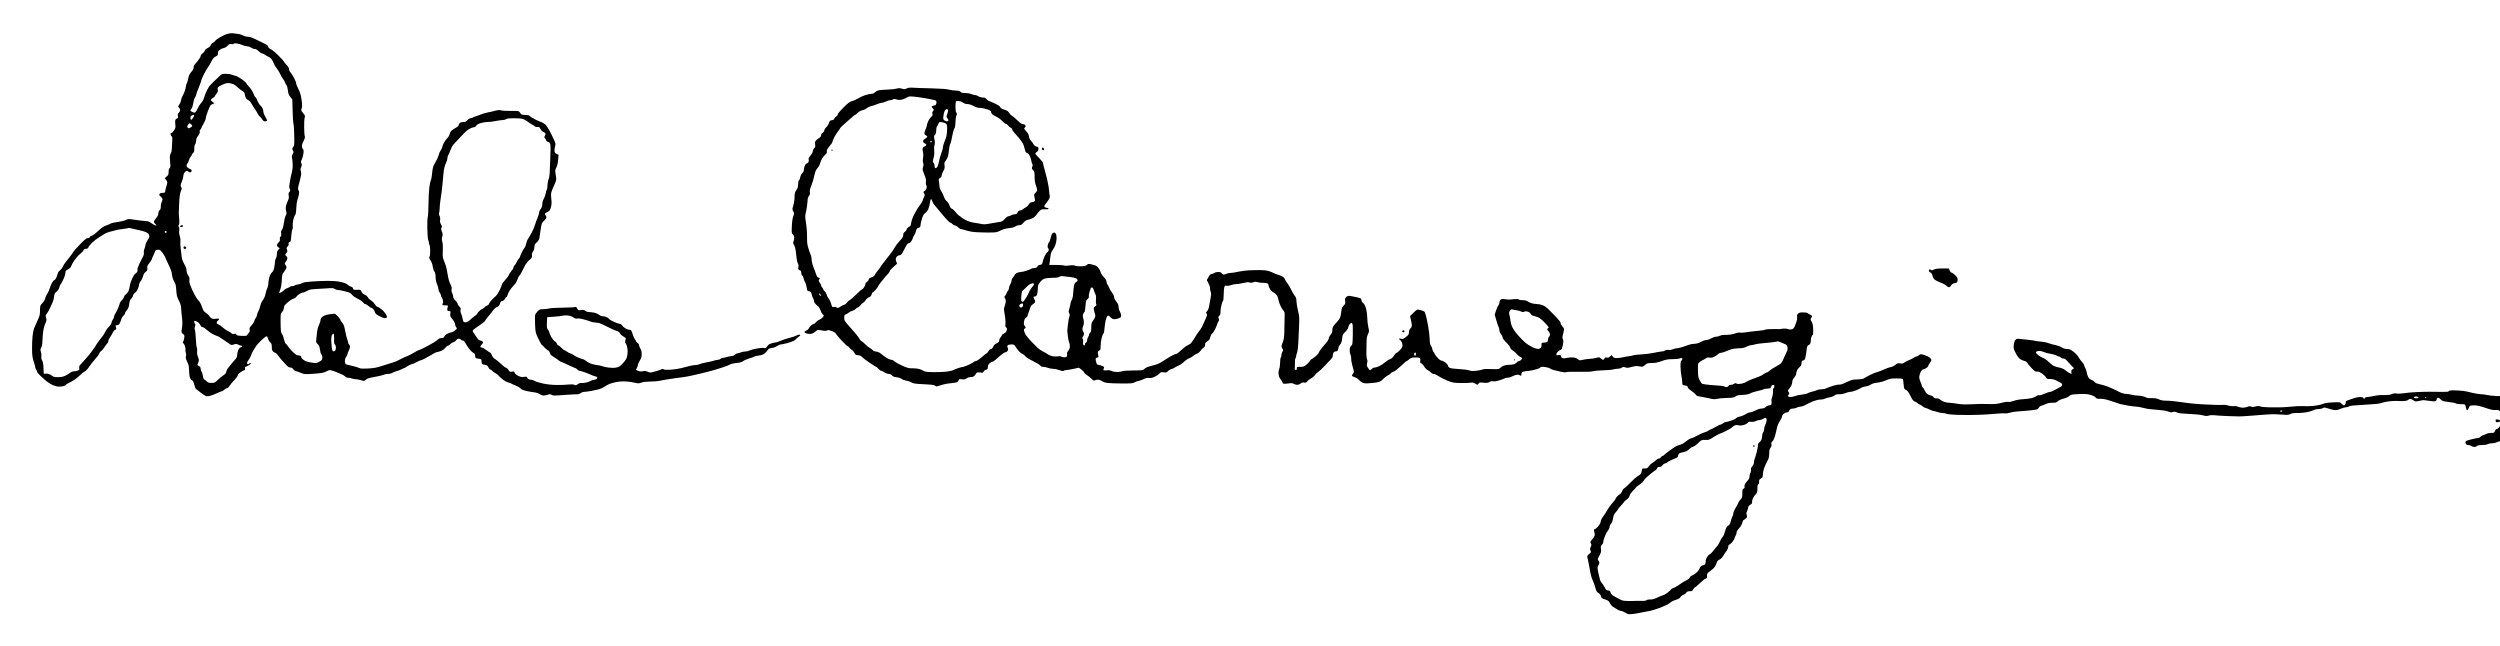 <?xml version="1.0" standalone="no"?>
<!DOCTYPE svg PUBLIC "-//W3C//DTD SVG 20010904//EN"
 "http://www.w3.org/TR/2001/REC-SVG-20010904/DTD/svg10.dtd">
<svg version="1.0" xmlns="http://www.w3.org/2000/svg"
 width="468pt" height="121pt" viewBox="0 0 468 121"
 preserveAspectRatio="xMidYMid meet">
<g transform="translate(0,121) scale(0.012,-0.012)"
fill="#000000" stroke="none">
<path d="M3547 9555 c-26 -7 -79 -32 -117 -55 -39 -23 -70 -46 -70 -51 0 -6
-15 -19 -34 -30 -19 -11 -37 -30 -40 -43 -3 -14 -21 -30 -45 -41 -25 -11 -42
-26 -45 -40 -3 -13 -20 -33 -36 -45 -17 -12 -30 -30 -30 -41 0 -11 -19 -44
-42 -72 -24 -28 -49 -58 -55 -65 -7 -7 -13 -26 -13 -42 0 -17 -11 -40 -26 -57
-14 -15 -32 -40 -40 -54 -7 -15 -16 -46 -20 -70 -3 -24 -13 -54 -20 -66 -8
-12 -14 -35 -14 -50 0 -15 -11 -54 -23 -85 -13 -31 -28 -63 -34 -70 -6 -7 -14
-32 -18 -55 -4 -23 -15 -53 -26 -67 -10 -13 -19 -29 -19 -34 0 -5 7 -15 15
-22 8 -7 15 -22 15 -35 0 -12 -9 -30 -21 -41 -16 -14 -19 -26 -14 -50 5 -27 2
-34 -14 -39 -11 -3 -23 -15 -26 -26 -4 -11 -4 -42 0 -69 6 -41 3 -54 -19 -89
-15 -23 -33 -41 -41 -41 -8 0 -15 -8 -15 -19 0 -10 7 -24 16 -32 13 -10 14
-27 10 -88 -3 -42 -6 -94 -6 -115 0 -22 -7 -51 -16 -64 -8 -13 -15 -38 -15
-55 0 -18 3 -61 6 -97 6 -54 4 -68 -9 -79 -10 -9 -16 -29 -16 -60 0 -39 -4
-50 -31 -71 l-30 -26 20 -23 c12 -13 21 -32 21 -42 0 -10 -6 -38 -14 -61 -8
-24 -16 -56 -18 -73 -3 -28 -6 -30 -41 -30 -26 0 -41 -6 -48 -17 -7 -13 -5
-22 11 -35 12 -10 26 -26 31 -35 7 -13 5 -28 -7 -50 -9 -18 -16 -51 -16 -74 2
-30 -3 -46 -18 -59 -12 -11 -20 -31 -20 -51 0 -22 -11 -45 -35 -74 -19 -23
-35 -48 -35 -56 0 -7 10 -22 22 -34 12 -11 19 -22 16 -25 -3 -3 -23 4 -44 16
-22 12 -47 30 -58 38 -11 10 -39 16 -70 17 -28 1 -99 9 -158 18 -105 16 -108
16 -146 -3 -22 -11 -79 -25 -128 -31 -49 -6 -100 -18 -112 -26 -13 -9 -45 -22
-70 -30 -34 -10 -67 -33 -120 -83 -42 -40 -86 -72 -103 -76 -16 -4 -29 -13
-29 -21 0 -9 -10 -14 -28 -14 -22 0 -47 -20 -122 -97 -52 -54 -102 -110 -110
-125 -8 -14 -34 -50 -57 -80 -23 -29 -53 -67 -66 -83 -14 -17 -31 -46 -39 -66
-9 -19 -27 -42 -41 -52 -14 -9 -28 -27 -32 -39 -4 -13 -14 -42 -22 -65 -9 -24
-24 -45 -34 -48 -11 -4 -29 -25 -40 -47 -12 -23 -27 -62 -35 -88 -8 -26 -26
-64 -40 -85 -14 -21 -28 -53 -31 -71 -3 -18 -21 -48 -42 -69 -35 -37 -36 -40
-37 -114 0 -67 -5 -86 -40 -161 -22 -47 -46 -101 -53 -120 -8 -19 -18 -73 -23
-120 -6 -47 -9 -139 -8 -205 1 -98 6 -133 26 -192 13 -39 24 -80 24 -90 0 -10
7 -27 15 -37 8 -11 15 -26 15 -34 0 -8 25 -37 55 -66 30 -28 69 -63 87 -77 18
-14 54 -38 81 -53 26 -15 69 -29 95 -33 26 -3 66 0 90 6 23 7 42 16 42 22 0 5
17 17 37 25 20 9 61 31 90 50 29 19 72 54 96 78 23 25 54 49 69 55 15 6 42 33
62 64 19 30 62 85 95 122 34 37 64 78 67 91 3 12 16 30 29 38 12 8 39 39 59
70 20 30 41 58 46 61 6 3 10 16 10 29 0 13 14 42 31 66 17 23 35 54 40 69 5
14 19 31 32 36 12 6 21 17 21 25 -1 8 -5 23 -9 33 -6 14 -2 17 19 17 16 0 31
9 40 23 8 12 19 40 25 63 6 22 22 50 36 62 14 12 25 29 25 38 0 9 13 31 29 49
22 25 30 47 36 93 5 44 13 66 30 82 13 13 27 36 30 52 4 16 18 36 32 45 14 9
34 37 44 61 11 24 19 54 19 67 0 13 11 37 24 52 14 16 30 51 37 76 8 33 21 54
41 69 26 18 29 26 26 57 -4 30 2 44 34 84 21 27 38 54 38 60 0 7 11 35 25 62
13 28 25 56 25 62 0 7 11 15 24 19 14 3 34 3 45 -1 12 -3 37 -30 56 -59 19
-29 35 -57 35 -61 0 -5 22 -54 49 -109 35 -72 51 -117 54 -158 4 -37 15 -73
34 -105 23 -40 29 -63 33 -139 5 -78 10 -101 40 -159 25 -50 35 -82 36 -124 1
-31 7 -94 13 -141 8 -61 8 -106 0 -160 -11 -74 -11 -74 15 -95 24 -19 26 -26
20 -66 -4 -24 -12 -50 -17 -58 -8 -10 -7 -16 5 -25 9 -6 21 -29 26 -50 6 -20
8 -44 5 -52 -3 -7 0 -27 6 -44 6 -18 7 -40 2 -53 -5 -13 -3 -35 6 -57 8 -19
21 -49 29 -67 8 -17 14 -61 14 -100 0 -37 5 -84 10 -104 6 -22 19 -40 33 -46
17 -8 27 -26 37 -68 8 -32 19 -62 24 -66 6 -5 40 -32 75 -59 35 -28 75 -53 88
-57 14 -3 44 0 66 7 23 6 70 25 105 41 35 16 68 29 74 29 5 0 23 11 40 25 16
14 36 25 44 25 7 0 25 18 38 39 14 22 48 62 76 90 28 28 50 59 50 71 0 14 16
30 47 50 26 17 52 30 59 30 6 0 9 10 7 24 -4 19 1 26 24 34 15 6 39 20 53 31
20 16 21 21 8 21 -9 0 -20 -4 -23 -10 -3 -5 -11 -10 -16 -10 -5 0 -12 7 -15
15 -3 8 7 32 23 52 16 21 36 58 43 82 8 25 25 58 37 75 12 17 28 42 35 56 7
14 44 55 83 93 38 37 77 66 85 65 8 -2 17 -18 21 -36 4 -18 18 -43 33 -57 21
-20 26 -33 26 -75 0 -37 5 -55 20 -70 11 -11 27 -20 35 -20 8 0 27 -20 44 -43
16 -24 45 -59 63 -78 18 -19 48 -51 66 -72 23 -26 41 -37 61 -37 20 0 34 -8
45 -25 9 -14 29 -28 44 -31 15 -4 50 -16 77 -28 46 -20 60 -22 170 -15 66 3
141 11 167 17 26 6 59 19 73 28 16 11 37 15 58 11 17 -3 57 -16 87 -29 30 -14
69 -30 87 -37 17 -7 39 -21 49 -32 10 -12 30 -19 51 -19 19 0 43 -5 54 -11 11
-6 35 -10 52 -10 18 0 56 -8 85 -16 47 -14 54 -14 70 -1 9 9 26 20 38 26 11 6
65 19 120 28 54 9 111 23 126 30 15 8 46 14 69 14 23 0 55 8 73 19 17 10 47
22 66 26 19 4 51 16 70 26 19 11 38 19 43 19 5 0 27 13 50 29 23 15 58 32 77
36 19 4 51 17 70 30 19 12 49 25 67 29 18 3 77 33 132 66 54 33 105 60 113 60
8 0 35 7 61 16 29 10 55 28 72 50 14 19 33 34 41 34 8 0 25 11 37 24 13 14 35
28 51 32 15 3 34 17 43 30 9 14 25 24 38 24 12 0 28 -7 35 -15 7 -8 21 -15 31
-15 11 0 25 -14 35 -32 9 -18 34 -57 56 -87 21 -30 51 -61 68 -69 23 -11 30
-21 32 -50 3 -35 5 -37 45 -43 24 -3 46 -8 49 -12 4 -4 7 -20 6 -37 0 -16 5
-33 11 -37 6 -4 27 -9 47 -12 27 -5 38 -13 49 -39 8 -17 21 -32 28 -32 7 0 21
-9 31 -21 9 -11 34 -29 55 -40 20 -11 37 -23 37 -27 0 -4 25 -29 56 -55 31
-26 74 -52 97 -58 23 -6 47 -15 52 -19 6 -5 36 -18 67 -30 32 -12 65 -32 75
-44 12 -16 40 -29 84 -39 36 -9 93 -19 125 -23 33 -3 71 -14 86 -25 15 -11 40
-22 56 -25 15 -3 47 1 71 10 39 13 46 13 67 -1 21 -13 42 -13 186 -2 90 7 180
12 202 11 25 -1 47 5 63 18 14 11 39 20 56 20 16 0 66 7 111 15 45 9 99 20
121 26 22 6 63 25 90 43 28 18 64 37 80 43 17 6 57 17 90 24 33 8 89 14 125
13 36 0 92 -6 125 -12 33 -6 72 -14 86 -17 15 -4 41 0 64 9 24 10 70 16 129
17 50 0 114 4 141 9 28 5 73 13 100 19 28 5 88 15 135 21 47 6 114 15 150 20
36 5 99 17 140 26 41 9 109 25 150 35 41 11 86 22 100 25 14 3 57 14 95 26 39
11 104 32 145 45 41 14 86 32 100 41 14 9 57 19 98 23 53 4 81 12 103 28 17
13 60 31 96 42 36 10 71 23 78 29 8 6 40 14 72 17 41 4 68 14 91 32 18 14 40
38 47 52 11 21 24 28 62 33 27 3 65 17 85 31 20 14 47 25 60 25 13 0 55 9 95
20 39 10 85 26 102 34 16 9 36 24 43 34 7 9 26 26 42 36 22 14 25 20 15 26 -7
5 -24 3 -39 -4 -14 -7 -41 -19 -60 -25 -19 -7 -53 -17 -75 -22 -22 -5 -60 -17
-85 -26 -25 -8 -59 -22 -77 -29 -17 -8 -40 -14 -50 -14 -11 0 -39 -7 -64 -15
-30 -10 -50 -25 -61 -46 -16 -27 -22 -30 -49 -24 -18 4 -68 0 -118 -10 -47 -9
-98 -23 -113 -31 -14 -8 -42 -14 -62 -14 -20 0 -53 -7 -73 -15 -19 -8 -43 -15
-53 -15 -9 0 -25 -9 -35 -20 -10 -11 -30 -20 -45 -20 -15 0 -49 -7 -76 -15
-27 -8 -59 -15 -70 -15 -12 0 -27 -7 -34 -15 -7 -8 -25 -15 -40 -15 -15 0 -45
-6 -66 -14 -22 -7 -73 -19 -114 -26 -41 -7 -87 -19 -102 -26 -15 -8 -42 -14
-59 -14 -18 0 -62 -7 -98 -15 -36 -9 -97 -24 -136 -35 -38 -10 -112 -21 -164
-24 -64 -4 -98 -2 -108 6 -10 8 -19 8 -36 -1 -12 -6 -47 -18 -77 -27 -30 -8
-65 -18 -78 -21 -13 -3 -41 2 -62 12 -29 13 -46 15 -67 8 -18 -6 -41 -6 -65 1
-20 6 -39 14 -43 18 -4 4 0 17 9 30 9 12 16 33 16 45 0 12 14 44 30 70 24 38
30 58 30 102 0 39 -6 65 -20 86 -11 17 -20 40 -20 51 0 12 -11 29 -25 38 -14
9 -25 23 -25 30 0 7 -7 19 -15 26 -8 7 -22 38 -32 69 -9 31 -21 62 -26 69 -5
6 -20 12 -33 12 -12 0 -38 9 -58 21 -19 11 -42 31 -50 45 -9 13 -24 24 -34 24
-10 0 -49 13 -87 29 -38 16 -76 38 -84 50 -9 11 -29 25 -44 30 -16 6 -41 11
-57 11 -16 0 -41 11 -57 23 -15 13 -46 27 -68 32 -22 4 -59 9 -82 10 -25 1
-51 9 -63 20 -15 14 -29 16 -65 12 -42 -6 -46 -5 -61 24 -11 23 -20 29 -32 23
-9 -4 -96 -9 -193 -10 -96 -1 -193 -7 -215 -13 -21 -6 -63 -11 -92 -11 -48 0
-57 -4 -84 -32 -17 -18 -34 -42 -39 -54 -4 -12 -5 -80 -2 -151 6 -126 6 -129
51 -223 25 -52 50 -97 56 -99 6 -2 24 -20 41 -39 16 -19 40 -38 52 -43 13 -5
26 -21 31 -41 6 -25 21 -40 63 -65 29 -18 65 -42 77 -53 13 -11 28 -20 33 -20
4 0 55 -22 113 -50 58 -27 109 -50 114 -50 5 0 17 -9 27 -20 10 -11 24 -20 32
-20 7 0 41 -9 75 -21 34 -11 78 -29 97 -38 20 -10 51 -22 68 -26 18 -3 35 -11
39 -16 3 -6 0 -16 -6 -24 -7 -8 -24 -15 -39 -15 -15 0 -35 -6 -46 -13 -11 -7
-40 -20 -65 -27 -25 -8 -62 -13 -82 -11 -25 2 -46 -4 -66 -19 -25 -19 -33 -20
-53 -10 -16 9 -42 10 -88 5 -36 -4 -118 -8 -181 -7 -78 1 -149 8 -220 23 -58
13 -117 31 -132 41 -14 10 -40 18 -56 18 -17 0 -38 7 -46 16 -9 8 -16 20 -16
25 0 6 -17 8 -45 4 -35 -6 -54 -2 -90 15 -28 14 -50 32 -56 47 -8 22 -13 24
-43 19 -31 -6 -36 -3 -52 24 -10 16 -27 33 -39 36 -11 3 -31 17 -45 30 -14 13
-45 41 -70 63 -25 21 -55 44 -68 50 -12 7 -30 30 -38 52 -9 21 -19 39 -23 39
-4 0 -32 18 -61 40 -29 22 -62 40 -71 40 -10 0 -21 5 -25 11 -3 6 6 24 21 39
22 23 26 32 16 43 -6 8 -24 17 -40 20 -18 4 -36 18 -49 39 -11 18 -32 50 -47
70 -23 32 -26 40 -15 53 7 9 51 41 97 71 46 30 88 65 93 77 4 12 30 47 57 77
27 30 57 69 67 85 10 17 35 38 57 48 27 13 41 27 45 45 4 15 11 33 17 40 5 6
18 12 28 12 10 0 25 13 34 30 9 17 20 30 25 30 5 0 13 12 16 28 4 15 18 47 33
71 14 24 45 62 68 85 26 27 46 59 54 87 6 24 20 51 30 60 10 9 29 41 43 70 14
30 37 75 51 100 14 25 43 60 65 78 35 28 40 36 38 71 -1 26 5 47 17 60 11 12
20 39 21 67 2 39 8 52 38 77 25 22 36 42 41 71 3 22 10 65 14 95 5 30 12 74
16 98 5 28 17 50 35 66 15 12 32 32 38 43 9 15 8 25 -3 39 -8 11 -15 25 -15
31 0 7 15 19 34 27 19 8 39 23 45 34 6 11 15 39 20 64 6 28 7 67 1 108 -6 43
-6 79 1 105 6 22 26 74 46 115 27 58 33 82 29 110 -3 19 -9 54 -12 78 -5 34
-2 52 14 81 14 25 24 65 28 118 l7 81 -32 16 c-26 14 -31 22 -31 55 0 21 5 52
11 69 9 28 7 40 -21 99 -17 38 -36 77 -42 88 -6 10 -21 37 -32 60 -12 22 -33
55 -46 72 -17 23 -44 40 -94 59 -39 15 -78 33 -87 40 -8 8 -20 14 -26 14 -5 0
-22 11 -37 25 -22 20 -37 25 -81 25 -31 0 -59 5 -65 13 -6 6 -17 21 -25 32
-12 18 -23 20 -127 18 -62 -1 -132 2 -154 8 -33 9 -54 7 -105 -6 -35 -10 -82
-21 -104 -24 -22 -4 -58 -13 -80 -20 -22 -7 -53 -19 -70 -27 -16 -7 -42 -16
-58 -20 -15 -3 -30 -10 -33 -15 -3 -5 -17 -9 -30 -9 -16 0 -36 -12 -52 -30
-20 -22 -35 -30 -60 -30 -18 0 -42 -4 -52 -10 -10 -5 -21 -21 -24 -35 -4 -14
-20 -32 -39 -41 -17 -9 -46 -27 -63 -40 -21 -15 -34 -35 -38 -58 -4 -19 -20
-49 -37 -66 -17 -16 -42 -51 -55 -76 -13 -25 -24 -53 -24 -62 0 -10 -12 -34
-26 -55 -14 -21 -28 -53 -31 -71 -3 -18 -18 -55 -34 -82 -15 -27 -36 -65 -45
-84 -9 -19 -20 -73 -23 -120 -4 -47 -13 -96 -20 -108 -7 -13 -18 -65 -24 -115
-6 -51 -12 -168 -13 -262 -1 -93 -6 -183 -11 -200 -6 -17 -9 -98 -7 -183 2
-84 8 -161 14 -172 5 -10 10 -29 10 -42 0 -13 4 -28 9 -33 6 -6 11 -44 12 -86
1 -42 -3 -85 -10 -97 -10 -18 -7 -28 16 -62 16 -25 30 -63 34 -97 4 -30 15
-63 24 -73 12 -13 18 -40 20 -87 1 -43 10 -86 24 -116 11 -27 21 -61 21 -76 0
-16 9 -40 20 -54 11 -14 20 -34 20 -44 0 -10 5 -24 11 -30 6 -6 14 -27 19 -47
4 -20 4 -39 -1 -42 -5 -3 -9 -12 -9 -20 0 -10 13 -14 46 -14 43 0 46 -1 39
-22 -4 -13 -7 -32 -8 -43 -2 -15 5 -21 26 -23 27 -3 28 -5 22 -41 -5 -31 -2
-43 17 -67 13 -16 32 -41 41 -56 9 -15 17 -37 17 -49 0 -12 8 -31 17 -41 16
-18 15 -20 -18 -48 -19 -16 -42 -29 -52 -30 -10 0 -37 -9 -61 -19 -24 -11 -47
-31 -54 -45 -9 -21 -19 -26 -46 -26 -19 0 -39 -7 -47 -16 -7 -9 -36 -30 -64
-48 -27 -17 -91 -53 -142 -79 -50 -26 -97 -47 -104 -47 -6 0 -40 -18 -75 -40
-35 -22 -85 -47 -111 -56 -27 -9 -73 -31 -103 -48 -30 -18 -84 -41 -120 -50
-36 -10 -110 -33 -165 -52 -79 -26 -123 -34 -212 -39 -81 -5 -118 -3 -135 6
-13 7 -57 21 -98 31 -41 11 -82 20 -90 22 -9 1 -21 5 -28 10 -6 4 -12 25 -12
48 0 25 8 49 20 65 11 14 20 33 20 42 0 9 9 33 20 54 11 20 20 48 20 61 0 13
-7 29 -15 36 -8 7 -15 21 -15 31 0 10 -6 33 -14 51 -7 18 -22 76 -31 128 -14
75 -24 102 -46 128 -16 18 -29 38 -29 45 0 7 -17 31 -39 55 -21 23 -47 42 -57
42 -11 0 -48 -5 -84 -11 -41 -6 -77 -19 -97 -35 -23 -18 -33 -33 -33 -53 0
-15 -11 -49 -24 -77 -13 -27 -27 -76 -30 -109 -3 -33 -9 -83 -12 -112 -6 -48
-4 -54 22 -78 22 -20 29 -38 35 -86 4 -33 14 -68 24 -79 10 -11 15 -31 13 -51
-2 -28 -10 -38 -47 -58 -41 -23 -48 -24 -120 -14 -53 7 -90 18 -119 37 -25 16
-42 34 -42 45 0 10 -7 22 -16 25 -9 3 -26 6 -38 6 -14 0 -45 20 -78 53 -30 28
-64 68 -76 89 -13 20 -28 38 -36 41 -7 3 -19 33 -26 67 -7 33 -21 72 -32 85
-16 21 -19 44 -21 169 -1 140 -1 146 22 170 13 14 25 36 26 50 2 13 6 33 10
45 3 12 31 41 61 65 29 24 67 47 84 51 17 4 35 15 40 26 6 10 27 30 48 44 20
14 46 25 57 25 11 0 31 7 45 15 14 8 36 19 50 26 14 6 61 12 105 14 44 1 123
6 176 10 82 7 100 5 120 -9 13 -9 35 -16 50 -16 15 0 60 -8 102 -19 41 -10 81
-22 88 -27 8 -4 24 -20 37 -36 13 -15 51 -40 86 -57 34 -16 70 -41 80 -55 9
-14 24 -26 34 -26 9 0 32 -14 51 -30 18 -17 39 -30 46 -30 6 0 20 -9 29 -19 9
-10 21 -32 25 -47 5 -22 22 -37 67 -61 32 -18 72 -33 87 -33 15 0 30 6 33 14
3 8 -6 32 -20 54 -14 22 -46 57 -72 76 -26 20 -53 36 -60 36 -8 0 -25 17 -38
39 -13 21 -41 48 -60 59 -20 12 -42 33 -48 48 -7 15 -28 32 -48 40 -24 10 -42
26 -51 47 -14 31 -16 32 -71 30 -51 -2 -57 0 -60 19 -2 14 -13 24 -33 30 -16
4 -35 14 -41 23 -6 8 -29 22 -50 31 -21 9 -70 21 -109 27 -38 6 -113 10 -165
9 -52 0 -156 -4 -231 -9 -96 -6 -142 -13 -160 -24 -13 -9 -45 -19 -71 -23 -26
-4 -50 -11 -53 -17 -4 -5 -19 -9 -35 -9 -16 0 -31 -4 -35 -9 -3 -5 -22 -15
-43 -22 -20 -7 -43 -20 -50 -31 -7 -10 -27 -25 -44 -34 -16 -8 -31 -14 -33
-12 -1 2 7 28 18 58 12 35 21 88 23 144 4 85 6 92 39 134 19 25 35 54 35 65 0
11 -7 29 -17 39 -15 17 -15 20 9 54 15 20 24 44 21 54 -3 11 -11 25 -19 31 -8
6 -14 15 -14 19 0 4 9 17 19 29 16 18 17 26 8 51 -10 26 -8 32 10 49 14 13 19
27 16 41 -4 15 0 23 14 26 18 5 21 17 27 97 4 50 12 97 18 104 6 7 8 31 5 52
-2 22 1 65 8 96 8 31 20 64 29 73 10 12 16 46 18 107 3 50 9 104 15 120 7 17
17 53 23 82 9 42 9 57 -3 78 -12 24 -11 37 15 128 15 55 28 114 27 131 0 17
-4 40 -8 51 -5 12 -2 32 7 52 12 26 13 38 4 58 -10 21 -8 32 7 63 10 20 22 62
25 93 5 44 2 60 -9 69 -8 7 -15 25 -15 41 0 16 4 37 9 47 4 9 16 34 26 54 11
23 15 44 10 55 -5 10 -9 72 -10 138 -1 66 2 134 8 152 9 28 7 35 -21 68 -18
19 -32 42 -32 50 0 7 4 24 9 37 5 13 5 52 1 88 -5 36 -13 86 -19 112 -6 26
-24 72 -41 104 -16 31 -30 66 -30 78 0 12 -14 48 -31 81 -17 33 -42 71 -55 86
-13 14 -24 37 -24 52 0 18 -13 41 -40 68 -22 23 -40 46 -40 51 0 5 -38 48 -85
94 -46 47 -100 91 -119 99 -23 10 -38 24 -42 40 -5 19 -21 32 -63 51 -31 14
-91 43 -134 65 -53 26 -92 39 -119 39 -22 0 -55 8 -72 19 -17 10 -53 22 -81
25 -27 4 -66 8 -85 11 -19 2 -57 -2 -83 -10z m236 -175 c23 -11 57 -20 75 -20
19 0 45 -9 59 -20 14 -11 38 -20 54 -20 19 0 40 -11 63 -35 20 -19 44 -35 54
-35 10 0 33 -11 52 -25 19 -14 39 -25 44 -25 6 0 23 -11 38 -25 15 -13 37 -47
47 -76 11 -29 33 -66 49 -83 15 -17 39 -56 52 -86 13 -30 34 -66 46 -80 12
-14 25 -36 29 -50 4 -14 14 -33 23 -43 9 -10 19 -47 23 -82 5 -50 13 -72 38
-103 l31 -40 5 -177 c3 -97 7 -180 10 -185 3 -5 8 -40 10 -77 3 -37 5 -117 6
-176 1 -87 -2 -111 -15 -126 -9 -9 -16 -23 -16 -29 0 -7 6 -21 12 -32 10 -16
9 -25 -6 -50 -15 -26 -16 -38 -7 -78 5 -26 8 -78 7 -117 -2 -38 -9 -86 -16
-105 -6 -19 -16 -62 -21 -95 -5 -33 -12 -75 -15 -93 -4 -20 -1 -43 6 -58 11
-20 11 -27 -5 -44 -14 -15 -16 -29 -11 -60 5 -30 1 -50 -13 -78 -10 -20 -23
-56 -29 -79 -6 -29 -6 -56 2 -83 8 -32 7 -45 -4 -63 -7 -12 -17 -42 -22 -67
-5 -25 -11 -65 -15 -90 -3 -25 -14 -56 -24 -69 -14 -17 -17 -33 -13 -60 4 -27
2 -41 -10 -50 -10 -8 -13 -22 -10 -39 4 -20 -1 -33 -20 -51 -14 -14 -26 -32
-26 -42 0 -10 10 -25 22 -33 l22 -16 -22 -23 c-16 -17 -22 -36 -22 -68 0 -25
-7 -54 -15 -65 -8 -10 -15 -33 -15 -50 0 -17 -5 -57 -11 -90 -8 -43 -19 -65
-37 -81 -16 -14 -32 -43 -40 -75 -8 -29 -15 -73 -16 -98 0 -25 -8 -58 -17 -75
-9 -16 -20 -50 -24 -75 -4 -25 -15 -58 -24 -75 -8 -16 -23 -39 -32 -50 -9 -11
-22 -45 -29 -75 -7 -30 -21 -69 -31 -86 -11 -17 -19 -41 -19 -54 0 -12 -9 -33
-20 -47 -11 -14 -20 -33 -20 -41 0 -8 -12 -31 -27 -51 -15 -20 -33 -42 -41
-50 -8 -8 -11 -24 -7 -42 5 -20 1 -33 -13 -47 -10 -10 -21 -26 -25 -34 -4 -13
-20 -16 -82 -14 -61 2 -79 6 -87 20 -7 13 -17 16 -37 11 -19 -4 -32 -1 -42 11
-7 9 -32 25 -54 34 -22 10 -58 35 -80 55 -22 21 -52 42 -67 47 -17 6 -28 17
-28 28 0 11 10 26 22 34 14 10 19 19 13 25 -6 6 -25 6 -45 2 -19 -4 -46 -4
-60 1 -14 5 -32 21 -42 37 -9 17 -34 41 -55 54 -34 21 -43 36 -62 93 -14 44
-34 79 -54 99 -18 18 -49 65 -69 106 -21 41 -47 99 -58 129 -14 36 -19 65 -15
87 4 24 0 42 -20 72 -15 24 -25 55 -25 77 0 22 -13 59 -36 100 -21 37 -37 81
-39 106 -2 24 -9 81 -15 128 -6 47 -9 101 -6 121 4 22 0 54 -9 80 -10 28 -13
58 -9 86 4 28 2 48 -6 58 -10 12 -10 18 0 30 8 9 10 37 6 87 -3 40 -6 82 -7
93 -1 11 2 83 6 160 5 102 13 152 26 184 17 39 18 47 5 66 -13 20 -12 28 9 81
14 33 25 73 25 90 0 17 9 43 21 58 11 14 25 26 31 26 6 0 19 -7 28 -15 10 -9
25 -13 34 -9 9 3 16 14 16 24 0 11 -10 22 -22 26 -13 3 -31 13 -40 22 -10 8
-18 23 -18 33 0 10 6 24 14 32 8 8 19 32 25 54 6 23 18 46 26 53 8 7 15 17 15
23 0 6 10 21 22 34 17 18 21 34 19 68 -1 28 3 53 13 67 9 12 16 39 16 59 0 25
9 48 31 75 20 26 28 45 25 60 -4 13 0 27 9 34 8 7 15 18 15 24 0 6 16 37 35
69 19 32 35 70 35 85 0 15 14 63 31 107 17 44 36 86 42 94 6 7 23 17 37 23
l25 9 -27 21 c-16 11 -28 26 -28 34 0 7 14 20 30 29 17 9 30 20 30 24 0 5 12
23 26 41 21 25 25 38 21 65 -5 33 -3 36 36 59 23 13 60 29 81 36 30 10 51 10
91 1 39 -9 64 -23 98 -56 26 -24 60 -51 76 -60 16 -8 32 -23 35 -32 2 -10 7
-32 11 -50 3 -17 13 -37 22 -44 8 -7 24 -18 36 -24 11 -5 31 -30 44 -54 12
-24 34 -58 47 -75 13 -17 33 -50 45 -74 12 -24 28 -45 36 -48 8 -3 23 -21 34
-40 14 -24 28 -34 45 -34 14 0 28 5 31 10 4 6 -7 32 -24 59 -17 26 -31 59 -31
74 0 14 -5 38 -11 54 -5 15 -23 39 -38 53 -16 14 -36 47 -46 73 -9 27 -23 51
-31 54 -7 2 -20 27 -29 54 -10 29 -36 71 -64 102 -26 28 -50 60 -54 69 -3 9
-37 37 -75 62 -38 25 -76 46 -84 46 -9 0 -33 7 -54 16 -22 9 -66 16 -101 16
-58 0 -64 -2 -101 -38 -22 -22 -62 -60 -89 -85 -26 -26 -55 -55 -63 -65 -8
-10 -27 -42 -42 -71 -15 -29 -34 -78 -43 -109 -10 -34 -29 -69 -47 -87 -16
-17 -40 -53 -52 -81 -13 -28 -29 -56 -37 -63 -11 -9 -22 -8 -46 2 -18 8 -33
18 -33 23 0 5 8 20 19 33 10 13 22 51 26 84 4 33 16 72 26 86 10 15 19 35 19
44 0 10 18 60 40 111 22 52 40 102 40 112 0 10 19 54 42 98 22 43 51 93 63
109 13 17 36 57 53 90 23 46 39 65 66 77 31 15 36 23 36 51 0 25 7 38 28 53
15 12 43 24 62 28 19 3 47 20 62 37 23 25 33 29 57 24 18 -4 32 -2 36 5 5 8
22 10 52 5 24 -3 63 -15 86 -25z m-753 -1097 c0 -5 -9 -23 -20 -41 -11 -18
-25 -30 -30 -27 -6 3 -10 17 -10 30 0 13 8 29 18 34 9 6 23 11 30 11 6 0 12
-3 12 -7z m5130 -57 c20 -6 61 -31 92 -54 32 -23 61 -42 66 -42 5 0 15 -7 22
-15 8 -10 25 -15 44 -13 26 3 33 -2 47 -31 9 -20 29 -39 47 -47 18 -7 32 -20
32 -29 0 -8 -5 -24 -12 -34 -9 -15 -8 -22 5 -36 9 -9 17 -23 17 -31 0 -8 13
-20 30 -25 23 -8 31 -19 36 -46 4 -20 3 -104 -1 -187 -4 -83 -8 -187 -9 -231
-1 -47 -9 -97 -19 -120 -9 -22 -16 -66 -17 -97 0 -31 -4 -59 -9 -63 -6 -3 -13
-27 -17 -53 -4 -26 -17 -65 -30 -88 -15 -26 -24 -57 -24 -84 0 -31 -7 -53 -25
-76 -14 -18 -25 -44 -25 -58 0 -14 -11 -50 -24 -80 -13 -29 -32 -80 -41 -112
-9 -33 -33 -88 -53 -124 -19 -36 -44 -78 -55 -94 -11 -15 -24 -49 -29 -74 -4
-25 -16 -55 -27 -66 -10 -12 -30 -47 -45 -78 -14 -31 -26 -61 -26 -66 0 -5 -7
-16 -16 -23 -9 -8 -25 -32 -34 -54 -9 -22 -25 -46 -34 -54 -9 -7 -16 -22 -16
-32 0 -11 -15 -36 -34 -56 -18 -21 -37 -49 -41 -63 -4 -14 -29 -48 -56 -77
-27 -28 -49 -59 -49 -68 0 -9 -16 -49 -35 -88 -20 -40 -48 -82 -63 -95 -15
-12 -30 -26 -34 -30 -3 -4 -20 -22 -37 -40 -17 -19 -31 -40 -31 -48 0 -8 -16
-22 -35 -30 -19 -8 -35 -19 -35 -24 0 -5 -15 -16 -33 -24 -18 -7 -45 -28 -60
-45 -15 -18 -27 -36 -27 -40 0 -4 -14 -15 -30 -25 -17 -10 -47 -35 -68 -55
-21 -22 -51 -41 -69 -44 -19 -4 -35 -1 -41 6 -5 7 -13 32 -17 57 -4 25 -14 58
-22 73 -9 17 -12 40 -8 57 5 23 1 33 -19 51 -14 13 -26 31 -26 41 0 11 -16 34
-35 52 -23 22 -35 42 -35 60 0 15 -7 41 -16 57 -10 19 -13 41 -9 60 5 22 0 43
-19 80 -17 31 -32 85 -41 142 -8 51 -19 108 -25 127 -5 19 -20 61 -33 93 -21
51 -23 68 -19 157 3 63 0 116 -8 144 -9 34 -9 52 -1 79 10 28 9 42 -5 77 -14
33 -15 47 -6 61 10 15 8 25 -8 51 -14 24 -18 43 -14 69 4 23 1 47 -9 65 -9 18
-11 36 -6 49 4 11 8 45 8 75 1 30 6 84 12 120 6 36 15 99 20 140 5 41 11 95
13 120 2 25 9 94 14 154 8 81 18 122 37 161 14 29 25 65 25 81 0 16 6 39 14
50 8 11 24 47 35 79 12 33 32 71 46 85 14 14 62 65 107 115 45 49 100 102 122
117 23 15 58 31 79 34 25 5 41 14 46 26 4 12 28 27 62 39 29 10 81 19 114 19
33 0 89 7 125 15 36 8 83 14 106 15 22 0 49 7 60 15 14 10 47 14 124 14 59 0
120 -5 140 -13z m-5174 -87 c19 -21 18 -21 -5 -40 -13 -11 -31 -18 -40 -17 -9
2 -17 11 -19 21 -2 10 4 27 14 38 9 10 20 19 24 19 4 0 15 -9 26 -21z m-846
-1639 c47 -10 103 -25 124 -33 22 -8 45 -23 53 -33 7 -10 13 -28 13 -39 0 -12
-13 -41 -30 -63 -16 -23 -30 -53 -30 -66 0 -13 -7 -41 -16 -62 -9 -20 -13 -50
-10 -64 3 -17 -2 -40 -14 -61 -10 -19 -35 -68 -55 -109 -23 -48 -34 -83 -30
-97 3 -15 -1 -29 -14 -42 -10 -10 -22 -20 -27 -22 -5 -2 -23 -33 -41 -69 -18
-36 -35 -90 -39 -120 -4 -30 -13 -67 -21 -82 -7 -15 -24 -35 -37 -43 -13 -9
-27 -27 -30 -41 -4 -14 -20 -39 -36 -56 -17 -17 -30 -36 -30 -41 0 -6 -12 -40
-26 -76 -15 -36 -35 -77 -45 -90 -11 -13 -19 -34 -19 -46 0 -12 -9 -34 -20
-48 -11 -14 -20 -35 -20 -47 0 -13 -18 -40 -41 -64 -23 -22 -50 -59 -59 -82
-10 -23 -31 -56 -47 -75 -17 -19 -46 -58 -66 -86 -21 -29 -37 -55 -37 -58 0
-3 -16 -26 -36 -52 -19 -27 -45 -61 -57 -77 -12 -16 -49 -59 -82 -95 -33 -36
-65 -72 -72 -79 -7 -7 -10 -25 -7 -41 5 -25 2 -30 -27 -40 -17 -6 -44 -11 -60
-11 -15 0 -40 -10 -56 -23 -15 -12 -49 -33 -74 -45 -34 -16 -64 -22 -114 -22
-53 0 -73 4 -89 19 -12 10 -36 23 -55 30 -18 6 -44 8 -57 5 -22 -6 -23 -3 -23
38 0 23 -2 67 -5 96 -3 30 -12 65 -21 78 -11 17 -14 35 -9 58 3 20 0 50 -7 70
-11 31 -11 40 3 64 9 16 17 44 17 63 0 19 4 81 9 139 7 75 17 123 36 168 24
56 26 67 15 99 -10 31 -9 38 10 62 12 14 33 51 47 81 14 30 34 73 44 95 10 22
21 62 24 90 3 42 10 55 40 81 23 20 38 43 42 65 4 19 12 39 18 44 7 6 27 41
44 79 18 37 32 83 32 101 0 29 6 37 42 57 28 15 44 32 49 51 4 15 27 56 51 91
23 34 62 78 86 96 24 19 48 44 52 56 6 16 19 24 42 26 23 2 34 9 36 22 2 10
29 43 59 73 30 29 76 65 102 80 25 15 64 39 86 54 22 15 65 32 95 39 30 6 69
16 85 22 17 6 66 14 109 19 44 5 82 11 85 14 3 4 17 3 31 0 14 -4 63 -15 110
-25z m460 -35 c0 -8 -7 -15 -15 -15 -8 0 -15 7 -15 15 0 8 7 15 15 15 8 0 15
-7 15 -15z m6342 -1332 c27 -19 44 -23 66 -18 17 3 57 -2 98 -14 38 -10 87
-26 109 -35 22 -8 61 -15 87 -16 37 0 71 -12 164 -60 64 -33 133 -64 155 -70
26 -7 42 -19 51 -38 7 -15 31 -36 53 -48 22 -11 39 -25 38 -30 -1 -5 -5 -22
-9 -37 -4 -19 -1 -34 10 -45 8 -10 19 -42 23 -72 6 -34 5 -77 -2 -112 -8 -48
-19 -67 -64 -117 -47 -52 -61 -62 -105 -71 -33 -7 -76 -7 -122 -1 -39 5 -80
13 -90 19 -10 5 -39 12 -64 16 -25 3 -67 11 -95 18 -27 6 -70 26 -94 45 -24
18 -50 33 -56 33 -7 0 -37 10 -66 22 -30 12 -63 29 -74 38 -11 10 -35 22 -53
28 -18 6 -46 20 -61 32 -16 11 -33 20 -38 20 -5 0 -23 15 -41 34 -18 19 -41
37 -51 41 -11 3 -22 16 -25 29 -3 12 -16 27 -29 33 -13 6 -38 36 -56 67 -17
31 -31 63 -31 71 0 9 -9 28 -21 44 -18 24 -20 39 -17 112 l4 84 109 8 c61 4
121 11 135 16 14 4 48 6 75 3 30 -2 65 -14 87 -29z m-5861 -72 c18 -11 38 -34
45 -50 9 -21 20 -31 34 -31 11 0 42 -20 68 -44 26 -24 71 -56 101 -70 30 -14
60 -26 65 -26 6 0 47 -25 91 -56 44 -30 90 -62 103 -71 20 -14 28 -14 61 -3
32 10 43 10 69 -4 17 -9 38 -16 47 -16 8 0 15 -4 15 -9 0 -5 -11 -12 -24 -15
-16 -4 -29 -19 -40 -46 -9 -22 -16 -56 -16 -75 0 -25 -9 -45 -33 -72 -19 -21
-41 -47 -50 -58 -9 -11 -32 -40 -51 -63 -20 -24 -36 -55 -36 -68 0 -18 -13
-33 -47 -57 -26 -17 -67 -51 -90 -74 -39 -39 -47 -43 -93 -43 -40 0 -56 5 -73
23 -12 13 -29 26 -38 29 -10 4 -19 24 -23 55 -4 26 -13 57 -21 67 -8 11 -15
33 -15 48 0 21 -7 32 -25 40 -14 6 -25 14 -25 18 0 4 6 23 14 41 13 30 12 39
-6 86 -13 35 -17 63 -13 86 4 19 2 44 -4 55 -6 11 -13 75 -16 143 -3 67 -10
130 -15 140 -6 11 -6 28 1 49 9 23 9 34 0 43 -6 6 -11 19 -11 29 0 10 4 18 10
18 5 0 24 -9 41 -19z m2131 -263 c-2 -58 0 -78 12 -88 9 -7 16 -28 16 -50 0
-21 -7 -43 -15 -50 -8 -7 -21 -10 -29 -7 -9 4 -17 28 -21 64 -3 32 -7 83 -8
113 0 30 5 65 12 78 7 13 18 21 24 19 8 -3 11 -28 9 -79z"/>
<path d="M2817 6563 c-4 -3 -7 -10 -7 -15 0 -4 9 -8 19 -8 10 0 21 7 25 15 3
10 -1 15 -13 15 -10 0 -21 -3 -24 -7z"/>
<path d="M2865 6230 c-3 -5 -3 -14 0 -20 3 -5 12 -10 20 -10 8 0 17 5 21 11 3
6 0 15 -7 20 -8 5 -17 9 -21 9 -4 0 -10 -4 -13 -10z"/>
<path d="M14143 8703 c-28 -14 -38 -15 -72 -3 -32 10 -49 10 -83 1 -24 -7 -86
-14 -138 -15 -52 -2 -113 -7 -135 -10 -23 -4 -49 -17 -63 -31 -15 -17 -34 -25
-55 -25 -18 0 -60 -9 -94 -19 -34 -10 -88 -35 -120 -54 -32 -19 -74 -38 -95
-42 -28 -5 -57 -27 -127 -96 -50 -49 -91 -98 -91 -108 0 -10 -11 -26 -24 -35
-14 -8 -27 -24 -31 -35 -4 -13 -17 -21 -38 -23 -28 -3 -34 -9 -45 -43 -7 -22
-26 -52 -43 -67 -16 -15 -29 -36 -29 -47 0 -11 -11 -28 -25 -37 -15 -10 -25
-26 -25 -40 0 -17 -12 -31 -40 -49 -21 -13 -44 -34 -50 -45 -6 -11 -8 -36 -4
-54 5 -27 1 -39 -15 -55 -12 -12 -21 -33 -21 -47 0 -15 -15 -43 -35 -67 -28
-32 -34 -47 -30 -68 4 -17 1 -32 -10 -43 -9 -9 -21 -16 -26 -16 -6 0 -17 -16
-25 -35 -7 -19 -14 -47 -14 -63 0 -17 -9 -36 -24 -49 -14 -13 -27 -38 -31 -61
-3 -23 -13 -46 -21 -53 -9 -7 -14 -31 -14 -62 0 -39 -6 -60 -27 -90 -23 -34
-27 -50 -28 -111 0 -40 -9 -96 -19 -129 -18 -55 -18 -59 -1 -91 17 -32 17 -35
0 -77 -11 -29 -19 -82 -22 -154 -5 -103 -4 -111 16 -129 13 -12 21 -31 21 -52
0 -18 -5 -44 -11 -57 -9 -20 -8 -30 7 -53 10 -15 22 -55 27 -88 4 -34 11 -88
14 -120 3 -33 12 -70 20 -82 9 -15 12 -34 8 -58 -6 -32 -4 -37 19 -47 21 -10
26 -19 26 -46 0 -20 6 -36 15 -39 8 -3 17 -22 21 -42 4 -21 14 -48 24 -62 9
-14 20 -47 23 -73 4 -27 9 -53 13 -58 3 -5 13 -9 23 -9 10 0 24 -6 30 -13 6
-8 14 -29 17 -48 4 -19 13 -43 21 -54 7 -11 13 -30 13 -42 0 -13 12 -33 26
-46 15 -12 35 -31 46 -41 10 -11 22 -35 28 -54 5 -19 19 -45 31 -59 l23 -23
-20 -27 c-11 -15 -34 -31 -51 -37 -17 -6 -41 -23 -53 -38 -12 -16 -27 -28 -34
-28 -7 0 -25 -10 -40 -21 -15 -12 -32 -33 -37 -46 -5 -14 -23 -30 -39 -36 -17
-6 -30 -17 -30 -23 0 -7 15 -18 34 -24 19 -6 50 -8 70 -5 19 4 50 20 68 37 27
24 39 28 63 23 17 -3 47 -9 68 -12 21 -3 43 0 51 6 10 9 27 6 71 -10 31 -11
59 -29 63 -39 4 -10 45 -59 91 -109 47 -50 90 -91 97 -91 8 0 18 -9 24 -20 6
-11 22 -26 35 -33 14 -7 33 -28 43 -47 15 -30 23 -35 57 -38 27 -2 47 -11 60
-26 11 -13 64 -53 118 -90 54 -36 101 -66 106 -66 4 0 20 -14 34 -30 15 -17
34 -30 42 -30 8 0 31 -11 51 -25 21 -14 51 -25 70 -25 22 0 38 -7 51 -24 14
-17 32 -24 70 -28 30 -3 62 -13 77 -25 14 -12 47 -24 73 -28 27 -4 63 -16 82
-28 29 -17 58 -22 194 -28 123 -6 163 -12 177 -24 14 -13 23 -13 46 -4 16 6
53 17 82 25 29 8 85 17 125 20 40 4 80 11 89 15 9 5 20 19 23 30 6 19 12 21
52 15 36 -5 50 -2 70 14 15 12 41 20 62 20 21 0 45 6 55 13 9 7 22 24 29 37
10 19 21 25 42 24 17 0 39 -2 50 -5 13 -3 23 3 30 18 5 12 22 25 37 28 24 6
28 12 28 39 0 23 9 42 26 60 15 14 35 26 46 26 10 0 36 17 57 38 21 20 59 54
86 75 26 20 56 37 67 37 10 0 23 11 29 24 8 17 8 29 -1 45 -9 17 -9 26 1 37 7
8 29 14 55 14 37 0 46 -4 61 -27 9 -16 32 -47 51 -70 18 -23 46 -46 62 -51 16
-6 36 -22 45 -36 10 -15 59 -46 121 -76 57 -29 109 -61 115 -71 7 -13 21 -19
45 -19 19 0 51 -7 71 -15 19 -8 55 -15 79 -15 24 0 69 -9 100 -21 41 -15 59
-18 67 -10 6 6 25 11 42 11 16 0 67 9 113 19 l82 18 40 -29 c21 -16 42 -38 45
-49 4 -10 20 -26 37 -35 17 -9 48 -33 70 -55 32 -32 43 -37 58 -29 10 6 33 10
50 10 17 0 44 -10 61 -22 17 -13 53 -25 87 -29 31 -4 131 -8 222 -8 147 -1
169 1 203 19 20 11 45 20 56 20 10 0 44 12 76 26 41 19 66 25 91 21 24 -4 49
1 84 17 28 13 62 35 75 50 22 24 30 26 69 21 39 -6 47 -4 67 18 12 15 36 29
53 33 17 3 38 12 46 19 8 7 32 20 54 29 21 9 55 29 75 46 20 16 44 37 54 46
10 9 35 23 55 31 21 8 48 25 62 38 14 12 39 27 55 32 17 5 40 25 53 44 13 19
34 41 48 49 17 11 24 23 24 46 0 26 7 36 35 53 27 15 37 30 46 66 6 25 19 50
29 55 10 5 32 39 49 74 17 36 31 70 31 76 0 6 7 22 16 36 13 19 14 30 6 48 -9
20 -7 27 9 42 14 12 19 30 19 65 0 26 7 74 15 105 8 32 19 62 25 68 5 5 10 49
10 97 0 48 5 100 10 114 9 23 14 26 38 20 16 -3 43 1 65 10 20 8 53 15 74 15
21 0 70 7 108 16 39 8 75 15 80 15 6 0 23 -3 38 -7 16 -4 38 -1 51 6 17 9 33
9 62 1 21 -6 64 -11 95 -11 30 0 60 -5 67 -12 7 -7 12 -20 12 -30 0 -10 11
-36 24 -57 13 -21 37 -43 53 -50 15 -6 38 -26 51 -44 12 -18 22 -42 22 -53 0
-10 11 -47 23 -82 13 -35 36 -77 52 -95 19 -22 28 -41 26 -62 -1 -16 -3 -109
-4 -205 -2 -156 -5 -182 -26 -238 -24 -62 -24 -65 -7 -93 16 -28 16 -32 2 -54
-9 -13 -16 -38 -16 -54 0 -16 -4 -33 -10 -36 -5 -3 -10 -38 -10 -76 0 -39 -7
-85 -15 -105 -9 -23 -12 -51 -8 -82 3 -28 15 -57 28 -72 13 -14 26 -35 29 -47
4 -11 12 -23 19 -26 7 -2 41 -1 75 4 51 7 68 6 85 -6 12 -8 36 -15 53 -15 17
0 42 9 55 21 17 15 32 19 55 14 26 -4 34 -1 47 18 8 13 35 34 59 47 24 12 52
36 60 51 9 15 34 39 55 52 21 14 67 57 103 97 36 39 77 84 93 98 15 15 27 36
27 49 0 12 4 33 10 47 7 18 17 26 34 26 15 0 30 8 36 19 5 11 10 29 10 40 0
11 12 33 26 50 20 24 27 46 32 93 5 56 9 65 48 103 28 28 45 54 49 79 4 20 17
43 29 51 19 14 22 14 32 0 8 -10 10 -67 8 -173 -3 -148 -5 -158 -26 -175 -16
-14 -22 -30 -23 -65 -1 -26 5 -56 12 -68 7 -12 13 -41 12 -65 -1 -24 8 -75 19
-114 12 -38 22 -80 22 -91 0 -12 -7 -27 -15 -34 -8 -7 -15 -18 -15 -26 0 -7
18 -18 40 -24 24 -6 55 -26 77 -50 25 -25 51 -41 76 -45 20 -4 83 -2 140 5 83
10 107 17 127 36 14 13 41 37 61 54 20 16 41 30 46 30 5 0 20 11 33 24 12 14
35 28 50 31 16 3 64 41 111 86 45 43 87 79 93 79 5 0 22 12 37 26 22 21 40 28
84 31 30 2 65 -1 76 -8 17 -9 20 -17 15 -42 -5 -27 -2 -34 16 -42 13 -6 33
-28 45 -49 12 -22 37 -48 55 -57 18 -9 42 -26 52 -38 11 -12 29 -21 40 -21 12
0 30 -6 41 -14 11 -7 50 -30 86 -49 36 -20 95 -46 130 -58 52 -17 87 -21 185
-21 66 0 130 2 141 6 11 4 31 2 44 -4 13 -5 32 -16 41 -22 15 -11 20 -9 33 9
14 20 21 22 80 16 51 -5 70 -2 90 11 18 12 36 15 56 11 20 -5 56 1 102 16 40
12 76 26 82 31 5 4 24 8 42 8 18 0 50 9 70 20 21 11 52 23 70 26 20 4 39 1 48
-6 8 -6 19 -9 24 -6 6 4 8 13 5 20 -3 7 2 21 11 30 9 9 31 16 48 17 18 0 71 8
119 17 47 10 94 25 105 34 10 9 25 17 33 19 8 1 38 -1 65 -6 28 -4 57 -13 65
-20 8 -7 33 -18 55 -24 22 -5 73 -18 113 -27 46 -10 77 -13 83 -7 5 5 88 8
199 6 121 -2 199 1 217 8 15 6 87 13 159 15 73 2 144 8 159 14 14 5 45 10 68
10 24 0 53 7 66 17 20 13 29 14 55 5 26 -10 44 -9 92 5 32 9 68 16 79 16 11 0
38 -3 61 -8 37 -6 44 -4 76 24 33 28 41 31 107 31 53 0 90 7 153 30 68 25 97
30 169 30 49 0 100 5 114 12 18 8 29 8 36 1 8 -8 6 -16 -7 -30 -16 -15 -19
-33 -18 -103 1 -47 7 -110 14 -140 6 -30 13 -75 13 -100 2 -45 2 -45 42 -50
32 -4 41 -10 43 -27 2 -14 24 -36 58 -58 29 -20 58 -44 64 -55 5 -10 19 -22
30 -25 12 -4 38 -9 58 -11 20 -3 75 -14 121 -24 69 -17 90 -18 125 -9 22 6 92
13 154 14 97 3 117 6 135 23 17 16 40 21 107 24 62 3 96 10 125 25 22 12 76
29 120 38 44 9 84 21 90 26 5 5 27 9 50 9 22 0 45 4 51 8 7 4 13 16 15 27 3
12 14 21 27 23 18 3 22 -1 22 -21 0 -14 -5 -27 -12 -29 -8 -3 -11 -22 -9 -54
1 -28 -5 -65 -14 -88 -9 -22 -14 -49 -10 -63 3 -14 3 -33 0 -44 -4 -13 -16
-19 -34 -19 -16 0 -40 -11 -55 -25 -19 -18 -38 -25 -65 -25 -23 0 -60 -12 -94
-30 -31 -17 -70 -30 -85 -30 -16 0 -40 -8 -53 -18 -13 -10 -43 -26 -67 -35
-23 -9 -51 -17 -61 -17 -10 0 -26 -9 -35 -19 -10 -11 -45 -29 -79 -40 -33 -12
-71 -21 -82 -21 -12 0 -32 -9 -45 -20 -13 -11 -30 -20 -39 -20 -9 0 -41 -15
-72 -34 -31 -19 -67 -37 -80 -41 -13 -4 -32 -14 -41 -22 -9 -8 -34 -19 -56
-24 -22 -5 -71 -27 -110 -49 -39 -22 -78 -40 -86 -40 -8 0 -31 -10 -51 -22
-20 -13 -51 -35 -69 -50 -18 -15 -54 -32 -80 -38 -28 -6 -70 -27 -103 -53 -31
-23 -70 -52 -87 -63 -17 -12 -37 -29 -45 -38 -7 -9 -19 -16 -27 -16 -7 0 -18
-9 -24 -20 -6 -11 -20 -20 -31 -20 -11 0 -32 -12 -47 -27 -15 -15 -40 -34 -57
-43 -16 -8 -40 -31 -53 -50 -21 -31 -29 -35 -65 -35 -41 0 -42 -1 -45 -35 -2
-19 -11 -43 -20 -54 -9 -10 -30 -25 -47 -33 -16 -9 -66 -53 -110 -98 -44 -46
-90 -88 -102 -94 -12 -6 -24 -24 -28 -40 -4 -19 -20 -38 -46 -56 -22 -14 -47
-41 -54 -58 -7 -18 -31 -50 -53 -72 -21 -23 -55 -70 -76 -105 -20 -36 -52 -85
-71 -110 -19 -25 -34 -58 -34 -73 -1 -17 -16 -46 -38 -73 -21 -24 -43 -44 -50
-44 -6 0 -14 -4 -17 -9 -3 -4 0 -21 6 -38 6 -16 8 -40 5 -54 -4 -13 -20 -39
-37 -58 -16 -18 -30 -38 -30 -43 0 -5 5 -18 10 -29 8 -14 7 -27 -5 -48 -12
-25 -13 -35 -3 -57 11 -24 10 -28 -21 -53 -27 -22 -33 -33 -28 -52 3 -13 13
-58 21 -99 8 -41 20 -106 26 -143 7 -38 23 -91 37 -119 14 -28 31 -79 40 -112
12 -51 21 -65 49 -84 22 -14 37 -33 40 -52 5 -25 14 -32 63 -48 43 -14 59 -25
70 -48 7 -16 23 -39 34 -51 11 -13 25 -23 29 -23 5 0 24 -11 43 -25 18 -14 50
-29 71 -32 21 -3 54 -17 73 -30 31 -21 45 -24 96 -20 33 3 89 12 125 20 36 8
97 20 136 26 38 5 124 31 189 56 71 28 130 57 147 74 16 16 55 36 89 46 44 13
64 25 72 42 5 12 25 28 44 35 18 7 40 22 48 35 12 18 25 23 55 23 34 0 42 4
55 30 9 17 20 30 25 30 5 0 40 29 77 65 37 36 78 68 91 71 12 4 22 11 23 18 1
6 0 23 -1 38 -1 18 7 32 25 45 15 10 44 33 65 51 26 22 44 50 55 83 13 39 23
52 49 63 21 9 43 31 61 62 15 27 39 62 52 77 12 16 23 42 23 58 0 21 7 32 23
40 12 5 34 27 50 49 15 21 27 44 27 52 0 8 7 23 15 34 8 10 15 32 15 47 0 18
13 41 38 67 23 24 42 57 50 85 6 25 16 45 21 45 4 0 20 11 34 24 23 22 25 28
16 55 -8 22 -7 36 2 53 7 13 15 38 18 57 4 25 15 39 36 51 23 13 29 23 27 43
-1 15 5 41 14 59 9 18 28 46 43 61 22 24 26 37 26 88 0 42 4 62 15 69 9 6 14
21 12 40 -3 25 2 33 27 48 24 13 30 24 30 47 0 17 4 51 10 77 5 25 22 70 37
100 15 29 33 66 41 81 7 16 13 56 13 89 0 45 5 66 20 86 15 19 19 34 14 55 -4
22 -1 32 14 43 11 8 29 43 40 81 11 38 25 94 31 126 7 36 24 77 46 111 19 29
35 62 35 74 0 11 12 30 26 41 15 12 37 21 51 21 16 0 26 8 32 24 5 13 17 26
26 30 9 3 29 6 43 6 15 1 38 7 52 15 14 8 40 14 58 15 18 0 54 12 80 28 26 15
78 39 115 55 39 15 87 27 113 27 25 0 57 6 72 14 15 8 49 17 75 21 26 4 59 17
74 29 21 16 39 20 75 19 30 -1 66 5 94 17 25 11 60 20 77 20 18 0 57 10 88 23
31 12 68 30 82 40 15 9 46 19 71 22 24 2 60 15 79 28 24 17 57 26 103 31 40 4
96 19 135 36 59 26 79 30 163 30 52 0 97 -4 100 -9 4 -5 9 -42 12 -83 6 -69 8
-74 38 -88 23 -11 40 -34 68 -92 26 -53 44 -78 60 -84 13 -3 36 -17 51 -30 16
-13 33 -24 39 -24 5 0 23 -11 40 -25 16 -14 36 -25 44 -25 8 0 37 -11 64 -25
27 -14 57 -25 67 -25 10 0 36 -7 58 -15 22 -8 57 -14 77 -15 20 0 49 -5 65
-12 15 -7 84 -14 153 -16 69 -2 154 -3 190 -3 36 0 117 2 180 4 63 2 173 9
244 16 70 6 137 9 147 6 11 -4 41 1 67 9 26 9 83 18 127 21 44 2 132 10 196
16 112 12 117 14 133 41 10 16 29 30 44 33 15 3 45 15 67 25 27 14 61 20 102
20 53 0 66 4 85 24 14 14 48 30 87 40 38 9 75 26 90 40 24 23 36 26 146 31 96
5 132 3 183 -11 39 -11 70 -26 81 -40 16 -20 27 -23 77 -22 44 1 86 -8 164
-34 58 -20 123 -41 145 -48 22 -6 78 -17 125 -25 47 -8 103 -15 125 -15 22 0
74 -10 115 -21 45 -13 126 -24 200 -28 81 -5 144 -14 178 -26 40 -15 58 -17
79 -9 22 8 36 6 63 -7 26 -13 73 -18 187 -23 88 -3 178 -12 213 -21 49 -13 69
-14 96 -5 20 7 55 9 82 6 26 -4 115 -9 197 -13 83 -3 170 -6 195 -6 25 0 115
5 200 12 85 8 189 15 230 18 41 3 93 5 115 5 22 0 81 -3 131 -7 77 -6 97 -5
125 10 24 12 55 17 105 15 40 0 103 4 140 11 38 6 86 20 108 31 21 11 59 20
84 20 25 0 55 6 68 14 19 13 28 13 80 -4 33 -11 76 -22 98 -25 28 -5 54 0 97
18 32 14 71 25 86 25 16 0 38 6 49 14 14 10 82 17 241 25 157 8 233 16 259 27
21 9 74 20 118 26 45 5 99 8 121 7 22 -2 68 -3 103 -2 41 1 67 7 78 17 8 9 24
16 35 16 11 0 33 -10 50 -22 28 -21 32 -21 87 -9 31 7 64 13 72 12 8 0 46 -5
84 -11 38 -6 80 -9 92 -6 14 4 24 15 26 28 2 13 11 24 20 26 10 2 28 -9 41
-24 18 -21 37 -29 78 -35 30 -4 77 -11 104 -15 28 -3 56 -11 64 -17 7 -6 39
-10 71 -9 38 2 61 -2 66 -10 4 -7 10 -28 13 -47 4 -19 11 -36 18 -38 6 -2 16
12 23 31 6 19 18 37 26 40 9 3 39 6 68 6 34 0 92 -13 168 -39 88 -30 126 -38
159 -34 36 4 48 1 63 -16 11 -12 29 -21 41 -21 11 0 29 -6 39 -13 17 -13 17
-15 -1 -45 -11 -17 -31 -40 -44 -51 -17 -13 -30 -17 -40 -10 -8 5 -24 9 -37 9
-19 0 -23 -5 -20 -22 2 -16 9 -23 23 -22 11 1 28 5 37 9 13 5 19 1 24 -18 4
-19 -1 -35 -23 -61 -15 -20 -35 -36 -45 -36 -9 0 -21 -13 -27 -30 -9 -28 -14
-30 -58 -30 -29 0 -63 -8 -86 -20 -20 -11 -43 -20 -50 -20 -7 0 -20 -9 -30
-20 -9 -11 -26 -20 -38 -20 -11 0 -51 -7 -87 -16 -37 -9 -77 -20 -89 -25 -13
-5 -23 -17 -23 -27 0 -10 5 -23 12 -30 7 -7 23 -12 38 -12 14 0 34 -7 44 -15
11 -8 32 -15 47 -15 14 0 32 7 39 15 9 10 32 15 77 15 37 0 76 6 93 15 16 8
46 14 67 13 21 0 50 5 63 12 14 7 38 16 54 19 16 4 34 15 40 26 6 11 18 25 26
32 8 7 27 15 42 18 14 3 52 32 85 64 32 32 70 72 86 90 15 17 27 41 27 51 0
11 12 49 27 86 26 64 27 67 10 96 -9 16 -17 43 -17 59 0 17 -5 39 -10 50 -6
10 -28 28 -50 39 -22 11 -59 20 -83 20 -29 0 -49 6 -60 18 -8 9 -19 29 -22 45
-4 15 -13 27 -20 27 -8 0 -17 -4 -20 -10 -4 -6 -45 -8 -103 -5 -53 2 -119 9
-147 15 -27 7 -77 13 -110 14 -33 2 -94 12 -135 23 -41 12 -102 24 -135 28
-33 4 -95 8 -138 9 -57 1 -81 -3 -86 -13 -6 -10 -34 -13 -117 -11 -60 1 -145
2 -189 2 -44 0 -136 -2 -205 -6 -69 -3 -153 -11 -188 -17 -35 -6 -85 -9 -112
-5 -36 5 -58 2 -80 -9 -17 -9 -52 -15 -78 -14 -26 0 -69 0 -95 -1 -27 0 -77
-7 -110 -15 -34 -8 -76 -15 -94 -15 -20 0 -36 -7 -43 -18 -10 -16 -10 -16 -20
1 -8 12 -24 17 -54 17 -24 0 -69 -9 -102 -21 -32 -11 -74 -26 -92 -32 -18 -7
-31 -16 -28 -22 2 -5 0 -20 -5 -32 -5 -13 -15 -23 -24 -23 -8 0 -25 11 -37 25
-22 25 -24 26 -133 21 -81 -3 -124 -10 -165 -26 -34 -13 -93 -25 -156 -30 -56
-4 -123 -5 -149 -2 -26 2 -99 0 -163 -7 -64 -6 -146 -12 -182 -12 -36 0 -114
0 -174 0 -60 0 -124 6 -142 13 -27 9 -44 9 -80 0 -32 -9 -51 -9 -65 -2 -14 8
-31 7 -66 -5 -31 -11 -61 -14 -92 -9 -25 4 -52 11 -58 16 -7 6 -32 8 -55 6
-24 -3 -63 1 -87 9 -24 8 -58 13 -75 10 -17 -3 -130 -1 -251 5 -141 6 -278 18
-380 34 -88 14 -198 26 -245 26 -64 0 -96 5 -130 21 -33 15 -64 20 -115 19
-38 -1 -74 3 -80 8 -6 5 -31 14 -55 21 -25 6 -63 12 -85 11 -22 0 -65 6 -95
14 -30 8 -73 14 -95 14 -28 0 -66 13 -125 44 -47 24 -114 55 -150 69 -36 13
-93 30 -128 37 -41 9 -66 19 -73 31 -5 10 -29 27 -53 37 -37 17 -46 27 -60 68
-9 26 -16 55 -16 63 0 9 -9 33 -20 54 -11 20 -20 42 -20 49 0 7 -13 26 -29 43
-16 16 -40 49 -53 72 -12 22 -43 58 -68 78 -24 21 -55 41 -68 46 -13 5 -39 9
-58 9 -20 0 -50 10 -72 24 -20 14 -62 29 -92 35 -30 5 -80 19 -111 30 -30 12
-88 23 -129 26 -40 3 -77 8 -82 11 -4 3 -50 10 -101 15 -50 5 -113 12 -139 15
-37 5 -50 2 -66 -14 -12 -12 -22 -41 -27 -77 -6 -54 -4 -63 31 -132 27 -52 48
-80 74 -95 19 -11 48 -24 65 -27 17 -4 35 -17 41 -29 6 -13 37 -49 68 -82 48
-49 62 -59 81 -54 17 4 39 -4 76 -27 28 -19 57 -46 65 -61 13 -25 20 -28 67
-28 32 0 65 -7 87 -19 19 -11 50 -26 68 -35 21 -10 32 -22 32 -35 0 -13 -12
-26 -32 -36 -18 -9 -55 -29 -83 -45 -27 -16 -60 -30 -73 -30 -12 0 -51 -13
-87 -29 -37 -17 -73 -27 -85 -24 -12 3 -28 -1 -39 -11 -10 -9 -40 -23 -67 -31
-27 -8 -89 -16 -139 -19 -59 -3 -110 -12 -148 -26 -38 -14 -70 -20 -89 -16
-17 3 -61 -3 -106 -15 -60 -17 -100 -21 -182 -19 -58 2 -118 2 -135 2 -16 -1
-90 -3 -163 -6 -95 -4 -156 -1 -210 9 -43 8 -98 15 -124 15 -25 0 -66 8 -90
19 -24 10 -49 25 -57 34 -8 10 -27 16 -47 15 -25 -1 -39 5 -49 19 -8 11 -29
24 -47 27 -18 4 -43 15 -56 26 -12 10 -29 34 -37 53 -7 18 -21 39 -29 47 -9 7
-16 20 -16 29 0 9 -9 34 -20 56 -11 22 -20 55 -20 74 0 19 9 54 21 78 12 25
28 43 37 43 10 0 32 9 50 20 17 11 32 26 32 33 0 7 11 28 25 47 14 19 25 40
25 47 0 8 -11 24 -24 36 -13 13 -52 31 -85 41 -60 18 -61 18 -87 -3 -15 -12
-33 -21 -41 -21 -8 0 -28 -9 -43 -20 -16 -11 -47 -27 -69 -35 -22 -7 -54 -24
-70 -36 -24 -17 -38 -21 -70 -15 -35 5 -45 2 -73 -22 -18 -16 -50 -32 -71 -35
-21 -3 -67 -20 -102 -36 -36 -17 -84 -35 -107 -41 -24 -5 -79 -28 -122 -50
-43 -22 -86 -46 -94 -52 -8 -7 -48 -13 -96 -14 -74 -1 -89 -5 -170 -43 -57
-28 -97 -41 -113 -38 -13 2 -57 -6 -96 -18 -40 -12 -86 -29 -104 -38 -18 -10
-53 -17 -78 -17 -25 0 -58 -6 -73 -14 -15 -8 -46 -17 -67 -21 -22 -4 -54 -15
-70 -24 -17 -10 -60 -20 -97 -24 -37 -3 -83 -13 -103 -22 -21 -8 -52 -15 -71
-15 -18 0 -36 5 -40 11 -3 6 1 18 9 26 14 14 14 18 0 40 -15 22 -14 25 4 46
12 12 28 36 37 54 9 18 16 46 16 62 0 19 11 43 30 64 17 19 30 44 30 56 0 12
6 36 14 55 7 18 26 42 41 54 21 17 28 31 29 59 1 31 5 38 26 43 18 4 27 15 33
40 4 19 10 51 13 70 2 19 7 54 10 78 5 33 12 45 29 52 12 5 25 19 28 32 4 13
7 35 7 50 0 15 5 39 12 53 6 14 15 25 19 25 4 0 6 38 5 84 -2 65 -8 93 -25
121 -20 34 -20 37 -4 62 16 24 16 26 -2 39 -10 8 -23 14 -28 14 -4 0 -15 7
-23 15 -10 10 -35 15 -75 15 -46 0 -63 -4 -79 -20 -16 -16 -19 -29 -15 -53 4
-22 -3 -56 -22 -106 -23 -62 -33 -76 -57 -84 -19 -6 -40 -6 -67 3 -23 8 -53
10 -76 6 -21 -4 -45 -7 -53 -7 -8 0 -60 1 -114 1 -55 0 -105 -5 -111 -10 -7
-6 -61 -14 -121 -19 -60 -6 -138 -15 -174 -21 -36 -6 -80 -9 -99 -6 -19 3 -45
-1 -60 -8 -14 -7 -53 -17 -86 -22 -33 -4 -76 -7 -97 -5 -20 1 -50 -5 -67 -13
-16 -9 -45 -16 -63 -16 -18 0 -51 -12 -73 -25 -22 -14 -54 -25 -71 -25 -18 0
-58 -13 -89 -30 -39 -20 -72 -30 -104 -30 -25 -1 -64 -8 -86 -16 -22 -9 -67
-24 -100 -35 -33 -10 -72 -19 -86 -19 -15 0 -44 -7 -64 -16 -23 -9 -51 -13
-70 -10 -20 4 -38 1 -50 -9 -11 -8 -34 -15 -51 -15 -17 0 -73 -9 -125 -21 -52
-11 -141 -23 -198 -25 -57 -3 -111 -9 -120 -13 -9 -5 -43 -12 -76 -16 -33 -4
-73 -11 -90 -16 -16 -5 -54 -10 -83 -11 -47 -2 -56 1 -72 22 l-19 25 -24 -23
c-18 -17 -31 -21 -50 -17 -19 5 -28 2 -37 -14 -6 -12 -16 -21 -22 -21 -7 0
-22 10 -35 22 -22 21 -26 21 -71 8 -26 -7 -72 -14 -103 -15 -31 -1 -80 -8
-108 -15 -49 -11 -54 -11 -75 9 -14 13 -42 24 -73 28 -28 3 -73 0 -101 -7 -38
-9 -55 -9 -72 0 -12 6 -19 14 -16 17 3 4 1 12 -5 19 -7 8 -22 11 -40 7 -24 -5
-29 -2 -29 15 0 11 14 32 31 46 17 14 36 26 43 26 8 0 18 27 26 70 10 55 11
75 1 93 -10 18 -9 34 4 82 8 32 15 66 15 73 0 8 -13 30 -30 48 -16 19 -27 40
-24 48 3 8 -22 42 -60 82 -36 38 -91 94 -122 125 -35 35 -72 62 -102 72 -26
10 -64 17 -86 17 -21 0 -57 5 -80 12 -22 6 -52 20 -65 30 -16 12 -41 18 -77
18 -29 0 -56 5 -60 11 -5 8 -28 9 -73 5 -36 -4 -73 -7 -81 -7 -8 0 -38 3 -66
7 -40 5 -54 3 -67 -11 -9 -9 -17 -29 -17 -44 0 -16 -7 -34 -15 -41 -8 -7 -24
-42 -36 -79 l-22 -67 28 -95 c15 -51 31 -98 36 -103 5 -6 9 -25 9 -42 0 -20
10 -44 25 -62 14 -17 25 -40 25 -52 0 -14 22 -44 60 -82 33 -32 60 -68 60 -78
0 -12 16 -30 40 -45 21 -14 49 -38 61 -55 12 -16 38 -37 56 -45 32 -16 33 -18
20 -38 -8 -12 -25 -24 -38 -25 -13 -2 -29 -12 -36 -22 -7 -10 -28 -23 -46 -29
-17 -6 -52 -10 -77 -9 -25 1 -63 -6 -84 -14 -21 -9 -46 -25 -55 -36 -15 -19
-24 -20 -133 -16 -74 3 -125 1 -137 -6 -11 -6 -54 -15 -95 -20 -60 -7 -84 -6
-117 5 -24 9 -97 18 -163 21 -77 4 -129 11 -143 20 -13 8 -23 21 -23 30 0 8
-14 28 -32 45 -18 16 -47 32 -65 35 -23 4 -46 21 -73 53 -22 25 -40 51 -40 57
0 6 -7 17 -15 24 -8 7 -17 28 -21 49 -4 20 -14 44 -23 55 -11 13 -17 41 -18
100 -1 44 -11 133 -23 196 -11 63 -27 139 -35 169 -8 30 -18 58 -22 62 -5 4
-28 14 -52 22 -24 8 -52 12 -61 10 -10 -3 -39 -26 -65 -53 l-48 -48 16 -71
c11 -46 13 -79 8 -94 -5 -13 -16 -29 -25 -36 -9 -8 -16 -29 -16 -50 0 -29 -7
-42 -38 -67 -20 -17 -45 -33 -55 -37 -10 -4 -27 -2 -38 3 -15 8 -19 7 -19 -5
0 -8 4 -15 10 -15 5 0 16 -13 25 -30 8 -16 15 -42 15 -57 0 -19 -13 -42 -40
-70 -21 -24 -45 -43 -53 -43 -7 0 -26 -20 -41 -45 -20 -30 -39 -48 -64 -56
-19 -6 -52 -27 -73 -46 -20 -19 -59 -45 -86 -58 -26 -14 -60 -25 -76 -25 -15
0 -35 -9 -44 -20 -10 -11 -23 -20 -29 -20 -7 0 -22 16 -34 35 -19 31 -21 42
-12 74 6 26 6 45 -1 57 -6 10 -11 53 -11 94 0 41 1 117 2 168 2 72 7 102 23
133 19 39 20 43 5 109 -9 37 -16 101 -16 141 0 41 -8 105 -18 143 -14 49 -27
76 -46 91 -14 11 -26 30 -26 42 0 12 -6 25 -12 30 -7 4 -38 14 -68 21 -30 7
-73 15 -95 18 -32 5 -44 2 -63 -16 -20 -19 -23 -29 -18 -64 6 -37 3 -45 -23
-70 -24 -23 -31 -40 -36 -89 -4 -33 -11 -73 -16 -89 -4 -16 -20 -42 -36 -58
-15 -16 -41 -45 -58 -66 -22 -28 -30 -48 -30 -79 -1 -31 -8 -51 -28 -74 -15
-18 -27 -42 -27 -53 0 -11 -10 -33 -22 -49 -13 -16 -47 -57 -76 -91 -29 -33
-55 -72 -58 -84 -4 -13 -29 -42 -56 -64 -28 -22 -54 -40 -59 -40 -5 0 -14 -11
-21 -24 -7 -13 -33 -40 -56 -60 -39 -32 -51 -36 -98 -36 -51 0 -54 -1 -54 -26
0 -19 -4 -25 -17 -22 -13 3 -17 11 -14 28 2 14 3 53 2 87 0 34 4 65 9 68 6 3
10 17 10 29 0 13 6 39 14 57 8 19 17 88 20 154 4 66 9 186 12 266 5 130 4 155
-17 235 -12 49 -23 115 -24 146 -1 43 -7 64 -22 80 -12 13 -37 56 -57 96 -20
41 -47 88 -61 104 -14 17 -32 46 -40 64 -10 26 -26 39 -60 54 -26 11 -51 20
-56 20 -5 0 -39 14 -75 31 -42 20 -87 33 -123 35 -31 3 -74 4 -96 4 -22 0 -85
-1 -140 -3 -55 -2 -134 -12 -175 -22 -41 -10 -95 -19 -120 -19 -25 -1 -55 -7
-67 -13 -12 -7 -31 -13 -42 -13 -12 0 -26 9 -33 20 -9 15 -24 20 -53 20 -22 0
-50 -6 -61 -14 -11 -8 -31 -16 -44 -18 -18 -2 -32 -16 -49 -49 l-25 -46 28
-53 c15 -29 25 -61 23 -72 -3 -11 1 -34 8 -51 11 -27 11 -45 -1 -112 -7 -44
-18 -102 -24 -129 -5 -27 -19 -58 -31 -69 -15 -14 -18 -22 -10 -30 6 -6 11
-18 11 -26 0 -7 -11 -37 -24 -65 -13 -28 -32 -71 -42 -95 -10 -25 -32 -61 -49
-82 -16 -20 -38 -50 -47 -65 -10 -16 -32 -51 -49 -79 -17 -27 -38 -55 -47 -63
-10 -7 -31 -19 -48 -27 -17 -8 -47 -29 -67 -47 -19 -18 -50 -45 -67 -60 -17
-16 -40 -28 -51 -28 -10 0 -54 -21 -97 -47 -42 -25 -98 -61 -124 -78 -31 -21
-78 -40 -140 -55 -67 -16 -101 -29 -121 -48 -28 -27 -30 -27 -181 -28 -91 -1
-161 -6 -174 -13 -11 -6 -45 -11 -75 -11 -30 0 -68 7 -86 16 -23 11 -46 15
-77 10 -24 -3 -46 -1 -49 4 -3 5 -1 19 5 30 9 17 6 21 -26 35 -20 8 -44 15
-54 15 -10 0 -22 6 -28 13 -5 6 -13 31 -17 53 -6 39 -5 42 20 48 22 6 25 10
19 29 -4 12 -8 33 -8 47 -1 17 6 28 22 35 19 9 22 17 22 70 0 33 6 86 14 118
7 32 20 65 29 75 9 11 16 46 19 97 3 44 13 104 23 133 11 34 23 52 34 52 9 0
22 -9 29 -20 7 -12 25 -25 40 -31 19 -7 40 -7 72 2 25 7 48 17 52 23 4 6 8 20
8 31 0 11 -9 37 -20 58 -11 20 -20 51 -20 68 0 17 -5 40 -11 52 -7 12 -23 35
-35 50 -13 16 -24 41 -24 56 0 16 -14 47 -34 72 -18 24 -37 55 -41 69 -4 14
-16 37 -26 52 -11 14 -19 38 -19 52 0 17 -14 40 -39 65 -22 22 -45 57 -51 78
-5 21 -23 53 -38 71 -21 26 -41 36 -91 48 -61 14 -65 14 -85 -5 -15 -14 -39
-20 -86 -22 -37 -2 -78 2 -96 9 -22 9 -46 10 -89 4 -35 -6 -69 -6 -83 -1 -13
5 -71 9 -129 9 l-105 0 5 30 c4 16 9 60 13 97 5 52 13 76 34 103 15 19 35 58
45 85 9 28 17 70 18 95 0 25 -3 55 -7 67 -4 11 -14 24 -23 27 -9 4 -24 -1 -34
-10 -10 -9 -23 -42 -29 -73 -7 -31 -18 -61 -25 -66 -7 -6 -16 -27 -20 -47 -4
-22 -3 -38 4 -42 6 -4 11 -18 11 -31 0 -14 -9 -29 -20 -35 -12 -6 -32 -37 -46
-68 -14 -31 -26 -70 -28 -85 -2 -16 -10 -33 -17 -38 -8 -5 -23 -9 -34 -9 -11
0 -25 -10 -30 -22 -8 -17 -20 -24 -50 -26 -22 -2 -44 -7 -50 -12 -5 -4 -37
-18 -70 -29 -32 -12 -75 -21 -93 -21 -19 0 -47 -8 -63 -17 -16 -10 -29 -21
-29 -26 0 -5 -11 -22 -25 -39 -14 -16 -25 -40 -25 -54 0 -13 -9 -38 -20 -56
-11 -18 -20 -45 -20 -59 0 -15 -7 -32 -14 -39 -8 -6 -20 -27 -26 -46 -6 -19
-16 -34 -21 -34 -5 0 -9 -9 -9 -19 0 -11 5 -23 10 -26 6 -3 10 -22 10 -40 0
-19 -7 -53 -16 -75 -10 -25 -14 -52 -10 -73 4 -17 11 -66 17 -107 5 -41 7 -90
4 -108 -5 -26 -2 -37 11 -47 15 -10 16 -18 8 -46 -7 -24 -19 -38 -42 -48 -17
-8 -32 -20 -32 -26 0 -6 -9 -21 -20 -33 -11 -12 -20 -28 -20 -36 0 -8 -3 -22
-6 -31 -4 -8 -22 -22 -41 -30 -22 -10 -39 -26 -48 -49 -10 -23 -22 -36 -37
-38 -13 -2 -28 -15 -36 -30 -7 -16 -23 -33 -35 -39 -12 -7 -33 -23 -47 -36
-14 -13 -42 -37 -64 -53 -21 -17 -47 -30 -57 -30 -10 0 -21 -5 -24 -11 -4 -5
-40 -26 -80 -45 -41 -18 -82 -34 -92 -34 -10 0 -44 -9 -75 -19 -31 -11 -67
-25 -80 -32 -13 -8 -59 -18 -103 -23 -44 -5 -136 -9 -204 -8 -92 1 -130 6
-147 17 -13 8 -43 22 -67 30 -25 8 -72 14 -108 13 -55 -2 -77 3 -154 36 -49
21 -105 52 -123 67 -18 16 -42 29 -53 29 -11 0 -37 9 -59 20 -22 11 -54 33
-72 48 -18 15 -45 36 -60 45 -15 9 -40 17 -56 17 -17 0 -37 9 -48 21 -10 12
-32 28 -47 36 -16 8 -47 34 -70 57 -23 24 -50 46 -59 49 -9 3 -26 23 -36 44
-11 21 -68 91 -126 155 -102 113 -106 119 -106 163 0 40 3 47 28 56 15 6 36
19 47 29 11 10 34 21 51 24 17 4 42 18 54 32 13 13 29 24 36 24 8 0 23 13 35
29 11 16 31 34 43 41 13 6 31 25 40 42 10 16 34 36 52 44 25 11 36 23 41 44 3
17 10 30 15 30 5 0 25 17 44 38 19 20 37 45 40 55 3 11 34 53 68 95 34 43 74
89 89 104 15 15 27 34 27 42 0 8 26 37 57 65 l57 50 -12 35 c-11 29 -11 41 0
63 10 20 23 29 47 33 31 5 37 12 80 97 36 73 50 92 68 93 13 0 29 13 42 34 12
18 21 39 21 46 0 6 10 26 22 43 12 16 24 46 27 65 3 19 13 38 21 43 8 4 23 10
33 13 11 4 17 16 17 38 1 18 11 65 24 103 16 50 30 73 47 82 13 7 33 31 46 54
12 24 25 69 29 101 4 32 11 61 15 64 5 3 12 -3 15 -13 3 -10 11 -28 17 -40 5
-13 17 -31 26 -40 9 -10 31 -36 49 -58 19 -22 46 -55 60 -73 15 -18 49 -58 76
-88 27 -29 54 -54 61 -54 7 0 20 -9 29 -19 10 -11 31 -23 46 -26 15 -3 38 -17
50 -31 13 -13 30 -24 39 -24 8 0 33 -6 56 -14 22 -8 72 -20 110 -27 39 -7 142
-13 230 -13 159 0 160 0 221 30 42 22 82 33 134 38 49 5 82 14 98 27 14 10 40
19 60 19 28 0 41 7 68 39 23 27 45 41 71 46 20 4 54 15 74 26 20 10 46 33 57
51 11 18 34 46 50 61 25 24 36 28 82 25 34 -2 54 1 57 9 3 7 -9 13 -29 15 -21
2 -34 9 -36 20 -2 9 5 25 15 35 10 10 31 38 46 62 23 34 27 50 22 75 -4 17 -8
54 -10 81 -2 28 -9 70 -14 95 -6 25 -14 65 -19 90 -5 25 -21 86 -36 137 -14
51 -26 99 -26 107 0 8 -27 41 -60 74 -33 33 -60 65 -60 70 0 5 11 17 25 26 17
12 25 25 25 46 0 26 -5 31 -30 37 -20 3 -36 16 -45 33 -8 16 -20 34 -28 42 -7
7 -21 24 -30 38 -9 13 -17 37 -17 52 0 19 -13 43 -40 72 -35 38 -38 45 -25 56
8 7 15 18 15 26 0 7 -9 18 -19 24 -11 5 -27 10 -37 10 -9 0 -42 25 -73 56 -31
31 -68 62 -83 70 -15 8 -34 27 -42 42 -8 15 -25 33 -38 39 -12 6 -40 17 -60
23 -22 7 -40 19 -44 32 -4 13 -35 34 -89 59 -46 22 -87 39 -92 39 -5 0 -19 11
-31 25 -12 14 -30 26 -39 26 -10 1 -29 2 -43 3 -14 1 -37 10 -50 19 -13 9 -35
17 -48 17 -12 0 -39 7 -60 16 -20 9 -63 16 -94 16 -43 0 -61 5 -74 19 -13 14
-31 19 -73 19 -31 0 -77 7 -103 14 -31 10 -122 17 -275 21 -125 3 -257 7 -293
10 -47 3 -74 0 -97 -12z m302 -154 c61 -12 120 -23 133 -26 13 -2 25 -10 29
-18 3 -8 2 -26 -1 -40 -4 -14 -13 -25 -22 -25 -8 0 -24 -5 -36 -11 -20 -11
-20 -11 3 -35 21 -23 21 -25 5 -43 -12 -13 -15 -27 -10 -45 5 -21 1 -31 -20
-47 -14 -11 -35 -41 -46 -66 -11 -25 -20 -53 -20 -63 0 -10 -9 -37 -20 -61
-11 -24 -20 -53 -20 -65 0 -13 10 -25 25 -32 13 -6 22 -17 20 -24 -3 -7 -19
-21 -35 -30 -18 -10 -30 -25 -30 -38 0 -12 10 -25 25 -32 14 -6 25 -17 25 -25
0 -7 -11 -18 -25 -23 -14 -5 -28 -17 -32 -26 -3 -9 -1 -37 5 -63 7 -29 7 -63
1 -94 -5 -30 -5 -57 2 -75 8 -19 7 -37 -2 -64 -11 -34 -9 -44 20 -117 25 -62
31 -88 25 -116 -4 -22 -2 -41 6 -50 7 -9 9 -26 5 -45 -4 -17 -17 -38 -31 -46
-22 -15 -22 -17 -8 -39 13 -20 13 -26 0 -51 -9 -16 -17 -40 -20 -54 -3 -14
-26 -52 -51 -85 -24 -33 -45 -63 -45 -67 0 -4 -11 -23 -24 -43 -13 -19 -34
-63 -45 -97 -12 -34 -21 -72 -21 -85 0 -15 -10 -28 -30 -38 -16 -8 -32 -26
-36 -40 -3 -13 -17 -31 -30 -40 -17 -11 -24 -25 -24 -49 0 -27 -11 -45 -55
-91 -30 -32 -65 -78 -77 -101 -13 -24 -39 -64 -58 -89 -19 -25 -63 -81 -97
-124 -35 -43 -63 -81 -63 -85 0 -3 -20 -31 -44 -60 -24 -30 -47 -64 -51 -74
-3 -13 -22 -26 -48 -34 -30 -9 -43 -19 -45 -35 -2 -12 -14 -29 -28 -37 -13 -9
-24 -24 -24 -34 0 -9 -9 -32 -20 -49 -11 -18 -25 -33 -31 -33 -7 0 -46 -34
-87 -75 -41 -42 -87 -82 -102 -90 -16 -8 -38 -28 -50 -45 -12 -16 -29 -30 -39
-30 -9 0 -32 -11 -51 -25 -19 -14 -42 -25 -51 -25 -10 0 -21 5 -24 11 -4 6
-19 7 -35 4 -27 -6 -29 -4 -45 52 -9 32 -27 69 -40 83 -12 14 -26 39 -29 56
-4 17 -18 42 -32 54 -13 13 -24 29 -24 36 0 6 -7 17 -15 24 -8 7 -15 20 -15
30 0 9 -10 30 -22 45 -17 22 -19 31 -10 46 7 10 12 21 12 23 0 3 -10 6 -21 8
-17 2 -27 18 -43 68 -12 36 -25 71 -30 78 -4 8 -14 37 -22 65 -8 29 -14 68
-14 87 0 19 -6 47 -14 61 -7 14 -23 58 -35 99 -18 57 -22 95 -21 174 1 56 -3
135 -10 176 -6 41 -14 95 -17 119 -3 24 0 60 6 80 6 20 16 72 21 116 6 44 10
91 10 103 0 13 9 35 20 50 15 19 19 33 14 58 -4 25 2 52 24 106 17 41 36 105
43 143 7 39 22 84 33 100 11 17 28 39 37 50 9 11 20 36 24 55 4 19 19 53 33
75 14 22 37 49 51 61 17 14 23 27 19 42 -4 15 5 36 30 69 20 27 39 51 44 54 4
3 15 28 23 57 9 29 38 81 65 118 28 36 50 69 50 73 0 4 36 39 81 77 45 38 94
81 110 97 16 15 33 27 37 27 5 0 24 15 43 34 22 20 50 36 74 40 22 4 51 18 65
30 14 13 48 29 75 35 28 7 70 21 94 32 24 10 54 19 68 19 13 0 41 9 63 20 22
11 51 20 65 20 14 0 34 5 44 12 15 9 28 9 59 0 32 -10 51 -10 89 0 26 7 59 21
73 31 22 17 36 18 105 13 44 -4 130 -16 190 -27z m581 -68 c17 -13 41 -21 66
-21 24 0 60 -11 95 -30 39 -21 70 -30 102 -30 26 0 74 -9 108 -21 52 -17 62
-24 66 -49 4 -17 17 -34 34 -42 15 -8 46 -25 68 -37 22 -12 57 -40 77 -62 21
-21 44 -39 52 -39 9 0 22 -11 31 -23 8 -13 26 -29 40 -35 14 -6 25 -18 25 -26
0 -9 11 -28 25 -43 14 -15 51 -58 83 -95 38 -45 63 -85 74 -120 9 -29 19 -65
22 -79 4 -17 14 -29 30 -33 16 -4 30 -21 45 -55 11 -27 21 -59 21 -70 0 -12 6
-30 12 -41 10 -15 10 -27 1 -49 -9 -26 -8 -32 13 -52 21 -20 24 -31 24 -103 0
-57 6 -97 20 -134 11 -29 20 -61 20 -73 0 -11 -12 -31 -26 -44 -25 -23 -26
-27 -15 -71 9 -34 9 -50 1 -59 -6 -8 -25 -15 -43 -17 -22 -2 -35 -11 -47 -33
-9 -16 -29 -36 -44 -44 -16 -7 -37 -22 -47 -32 -10 -10 -30 -19 -44 -19 -17 0
-29 -9 -40 -30 -12 -24 -22 -30 -48 -30 -18 0 -42 -7 -53 -15 -10 -8 -29 -15
-40 -15 -12 0 -38 -18 -60 -42 -33 -37 -45 -44 -94 -49 -30 -4 -93 -15 -140
-24 -64 -12 -95 -13 -130 -6 -25 6 -77 15 -116 20 -44 7 -93 22 -130 42 -32
17 -63 36 -69 43 -5 7 -20 18 -33 25 -12 7 -36 31 -53 54 -16 22 -42 46 -57
53 -20 8 -32 23 -40 52 -7 23 -25 51 -41 64 -17 13 -36 44 -46 73 -9 28 -28
67 -42 88 -18 26 -27 53 -28 85 -1 26 -5 59 -9 74 -6 22 -3 29 18 43 16 11 26
26 26 42 0 13 12 44 26 68 21 37 24 52 19 88 -6 37 -3 48 18 73 13 16 29 45
35 64 5 19 13 66 16 103 3 37 12 80 20 95 9 15 22 69 30 119 9 51 23 105 33
119 11 18 17 49 18 99 1 40 7 87 15 104 10 26 10 34 -1 48 -9 10 -14 42 -14
92 0 42 5 80 10 84 6 4 27 6 47 3 21 -2 49 -13 64 -25z m-236 -125 c0 -13 -7
-39 -15 -59 -13 -32 -13 -37 6 -61 11 -14 17 -30 14 -36 -3 -5 -14 -10 -23
-10 -10 0 -27 7 -39 15 -19 14 -21 22 -16 68 3 28 12 64 20 80 8 16 22 27 33
27 14 0 20 -7 20 -24z m-28 -207 c13 -15 16 -35 12 -104 -3 -67 -10 -101 -34
-156 -16 -39 -30 -85 -30 -102 0 -17 -12 -59 -26 -95 -14 -35 -30 -92 -35
-125 -6 -34 -17 -72 -25 -84 -8 -13 -21 -23 -29 -23 -10 0 -15 10 -15 32 0 17
-7 40 -16 50 -16 16 -16 22 0 77 11 41 14 76 10 114 -4 32 -2 68 4 86 8 23 8
47 0 86 -10 49 -9 58 8 76 13 14 19 36 19 68 0 27 5 54 12 62 6 8 17 27 23 43
10 27 12 28 58 22 28 -4 54 -15 64 -27z m-231 -282 c-6 -6 -13 -8 -17 -4 -3 3
-3 11 1 16 3 6 11 8 17 5 6 -4 6 -10 -1 -17z m2170 -2106 c36 -5 75 -14 87
-20 12 -6 22 -20 22 -31 0 -10 -9 -21 -19 -25 -11 -3 -25 -20 -31 -38 -7 -18
-14 -72 -17 -122 -4 -63 -11 -99 -24 -121 -11 -17 -19 -42 -19 -54 0 -13 -8
-47 -17 -76 -14 -46 -15 -57 -3 -78 10 -19 10 -31 2 -53 -7 -15 -16 -68 -22
-118 -5 -49 -10 -94 -10 -100 0 -5 4 -44 8 -85 5 -41 14 -85 20 -97 7 -12 12
-40 12 -62 0 -28 -8 -48 -26 -70 -14 -17 -22 -35 -19 -41 4 -6 4 -22 1 -36 -5
-20 -12 -24 -46 -24 -21 0 -42 5 -45 11 -4 6 -22 8 -45 4 -21 -4 -59 -3 -84 0
-26 4 -61 18 -79 31 -17 13 -52 33 -77 44 -25 12 -61 37 -80 55 -19 19 -52 52
-73 72 -21 21 -48 49 -60 63 -12 14 -34 41 -48 60 -15 19 -29 50 -32 68 -5 24
-3 34 8 38 8 4 15 11 15 17 0 6 -7 18 -16 28 -12 13 -14 28 -9 64 5 33 14 51
31 62 13 8 24 22 24 29 0 8 4 22 9 32 5 9 16 42 25 72 12 43 23 60 51 78 19
12 35 30 35 40 0 10 -7 28 -16 40 -8 12 -12 27 -9 32 3 6 14 10 25 10 11 0 22
12 29 31 6 18 11 58 11 89 0 50 4 62 36 102 27 35 45 48 79 57 24 6 79 11 123
11 55 0 84 5 98 15 14 11 31 14 64 9 25 -3 75 -9 111 -13z m-571 -113 c0 -6
-7 -18 -15 -27 -9 -9 -27 -33 -40 -54 -14 -21 -25 -42 -25 -47 0 -5 -16 -35
-35 -68 -19 -32 -40 -64 -47 -70 -8 -6 -19 -7 -27 -2 -11 6 -13 26 -8 87 5 59
11 80 24 88 10 6 36 29 59 53 22 24 54 46 70 51 16 4 32 6 37 4 4 -2 7 -9 7
-15z m931 -83 c4 -17 14 -45 24 -64 13 -25 16 -47 12 -89 -3 -30 -2 -63 4 -73
7 -15 4 -22 -17 -35 -22 -15 -25 -22 -19 -53 3 -20 11 -50 17 -67 8 -24 7 -37
-7 -65 -10 -18 -25 -42 -34 -53 -11 -13 -16 -39 -17 -88 0 -54 -4 -74 -17 -83
-9 -7 -17 -21 -17 -31 0 -10 -7 -28 -15 -38 -8 -11 -15 -32 -15 -47 0 -17 -8
-34 -20 -42 -11 -8 -17 -16 -14 -20 3 -3 3 -11 -1 -17 -5 -8 -11 -8 -21 1 -10
8 -12 22 -8 45 4 21 2 40 -6 49 -9 11 -8 19 4 37 9 12 16 32 16 45 0 12 -4 24
-9 27 -5 3 -11 18 -14 33 -3 15 1 40 9 54 7 15 13 44 13 65 -1 22 -6 53 -12
70 -8 24 -7 40 3 63 7 17 16 31 20 31 4 0 10 39 13 88 6 78 9 89 33 110 16 14
24 29 20 38 -3 9 1 41 10 72 9 32 19 61 21 65 3 4 12 7 21 5 9 -2 19 -17 23
-33z m-4258 -85 c4 -17 3 -19 -9 -9 -8 6 -14 18 -14 26 0 8 4 12 9 9 5 -3 11
-15 14 -26z m3157 -155 c0 -13 -8 -29 -18 -34 -13 -7 -23 -6 -30 1 -7 7 -12
18 -12 25 0 6 8 17 18 22 9 6 23 11 30 11 6 0 12 -11 12 -25z m7700 -82 c25
-3 57 -12 72 -20 21 -10 32 -11 45 -2 12 7 30 8 53 2 21 -6 40 -19 47 -34 7
-13 25 -27 40 -31 15 -3 48 -14 71 -22 30 -11 66 -40 112 -88 65 -69 68 -73
49 -86 -19 -13 -19 -14 6 -44 14 -16 25 -40 25 -53 0 -12 -7 -28 -15 -35 -8
-7 -15 -24 -15 -39 0 -15 -5 -32 -12 -39 -7 -7 -24 -12 -39 -12 -15 0 -34 -2
-41 -5 -9 -4 -13 -16 -10 -34 2 -17 -3 -34 -13 -44 -9 -10 -26 -17 -38 -17
-12 0 -38 6 -58 13 -20 7 -43 18 -50 24 -8 6 -30 18 -49 28 -19 10 -62 45 -95
80 -33 34 -75 81 -94 104 -18 23 -44 62 -57 87 -13 24 -26 67 -29 96 -3 29
-11 72 -17 95 -9 36 -8 47 7 69 12 19 22 24 38 20 12 -4 42 -9 67 -13z m4118
-499 c21 -9 51 -22 69 -29 24 -11 33 -22 38 -49 5 -24 1 -45 -13 -72 -11 -22
-26 -55 -34 -74 -9 -19 -21 -48 -29 -65 -8 -16 -21 -36 -29 -43 -8 -7 -44 -29
-80 -49 -36 -20 -80 -49 -98 -65 -18 -15 -39 -28 -46 -28 -7 0 -26 -10 -42
-22 -15 -13 -49 -30 -74 -40 -25 -9 -76 -28 -114 -42 -39 -15 -77 -33 -86 -41
-9 -8 -40 -19 -69 -26 -40 -8 -60 -8 -78 0 -21 10 -29 9 -43 -4 -9 -8 -31 -15
-48 -15 -18 0 -32 -4 -32 -10 0 -5 -9 -14 -20 -20 -15 -8 -26 -7 -42 2 -13 7
-45 13 -73 14 -27 1 -97 6 -155 12 -58 5 -113 13 -123 17 -10 4 -29 30 -43 57
-22 43 -25 63 -26 156 -1 105 -1 106 28 129 16 12 42 28 59 35 16 7 36 18 44
26 9 9 26 11 52 7 30 -5 47 -1 83 20 24 14 50 32 56 40 7 8 24 15 38 15 13 0
43 8 66 19 23 10 64 25 92 35 29 9 83 16 120 16 53 1 81 6 119 25 28 14 62 25
77 25 15 0 39 5 55 11 15 6 80 15 143 20 63 5 138 13 165 18 28 4 52 9 53 10
2 0 20 -6 40 -15z m4109 -153 c23 -11 67 -23 97 -26 31 -4 73 -16 93 -26 21
-11 42 -19 49 -19 6 0 17 -7 24 -15 7 -8 25 -15 40 -15 20 0 37 -11 61 -41 19
-22 50 -56 69 -75 l35 -35 -24 -18 c-19 -14 -22 -24 -17 -45 3 -14 3 -26 0
-26 -4 0 -23 10 -43 22 -20 12 -48 32 -63 44 -15 12 -53 28 -85 34 -31 7 -68
17 -82 24 -15 6 -50 35 -80 63 -30 29 -70 57 -88 62 -18 5 -51 24 -73 41 -22
17 -40 38 -40 45 0 7 8 16 18 18 9 3 28 5 42 6 14 0 44 -8 67 -18z m-9801 -47
c-3 -8 -10 -12 -16 -9 -5 3 -10 15 -10 25 0 10 6 20 13 23 6 2 14 -2 15 -10 2
-8 1 -21 -2 -29z m15642 -661 c2 -9 -8 -13 -32 -13 -20 0 -36 4 -36 8 0 5 3
12 7 16 4 4 18 6 32 4 13 -2 26 -9 29 -15z m122 -3 c0 -5 -2 -10 -4 -10 -3 0
-8 5 -11 10 -3 6 -1 10 4 10 6 0 11 -4 11 -10z m-2245 -210 c-3 -5 -13 -10
-21 -10 -8 0 -14 5 -14 10 0 6 9 10 21 10 11 0 17 -4 14 -10z m-8045 -141 c0
-17 -9 -47 -20 -69 -11 -22 -20 -55 -20 -73 0 -19 -6 -40 -14 -46 -7 -6 -16
-37 -18 -67 -4 -47 -10 -61 -37 -86 -22 -21 -31 -37 -28 -50 3 -10 -6 -60 -19
-111 -14 -51 -29 -101 -34 -112 -5 -11 -9 -32 -8 -47 0 -16 -11 -41 -26 -59
-20 -24 -26 -39 -21 -57 3 -14 0 -33 -9 -47 -8 -12 -14 -37 -14 -54 1 -21 -8
-41 -24 -59 -14 -15 -33 -39 -43 -54 -9 -16 -14 -35 -10 -47 4 -14 0 -23 -15
-31 -17 -9 -20 -20 -20 -75 0 -59 -3 -68 -30 -97 -16 -17 -30 -37 -30 -44 0
-7 -18 -42 -40 -76 -22 -35 -40 -76 -40 -91 0 -15 -6 -38 -14 -50 -8 -12 -19
-46 -26 -75 -9 -39 -19 -56 -37 -66 -14 -7 -32 -30 -40 -52 -8 -21 -18 -54
-23 -72 -5 -19 -17 -44 -29 -56 -11 -11 -31 -46 -44 -77 -14 -30 -33 -61 -42
-69 -10 -8 -35 -38 -56 -67 -21 -28 -47 -54 -58 -58 -11 -3 -30 -23 -42 -43
-12 -20 -21 -46 -21 -57 1 -11 0 -30 -3 -42 -4 -16 -15 -24 -39 -28 -28 -6
-37 -15 -55 -54 -15 -32 -38 -57 -69 -79 -26 -18 -52 -32 -58 -32 -6 0 -16
-11 -22 -25 -7 -15 -31 -34 -54 -45 -24 -11 -54 -28 -68 -38 -14 -11 -43 -31
-65 -45 -22 -15 -55 -31 -73 -38 -17 -6 -32 -15 -32 -20 0 -4 -24 -26 -53 -49
-30 -22 -59 -40 -66 -40 -7 0 -46 -16 -88 -35 -55 -26 -87 -35 -118 -34 -25 2
-50 -3 -60 -11 -9 -8 -35 -12 -61 -11 -24 1 -59 1 -76 1 -18 -1 -74 -2 -123
-3 -56 -1 -103 4 -125 12 -19 8 -65 32 -102 53 -52 30 -68 44 -73 67 -5 24
-12 30 -38 33 -27 2 -36 10 -54 48 -12 25 -31 54 -42 65 -11 11 -25 34 -30 50
-5 17 -17 68 -27 113 -16 78 -16 86 -1 112 10 15 17 36 17 46 0 9 -7 25 -16
35 -14 15 -12 22 16 74 27 50 31 65 25 104 -5 39 -3 50 14 65 12 11 21 28 21
39 0 12 9 48 21 81 12 34 34 78 50 98 16 20 29 48 29 62 0 13 6 31 13 38 8 7
19 22 24 33 6 11 14 43 18 70 6 36 17 60 41 88 19 20 34 40 34 45 0 4 23 31
50 61 28 30 50 57 50 60 0 3 16 17 35 30 23 15 39 37 47 62 7 24 28 54 55 78
23 22 43 44 43 49 0 5 22 23 49 40 27 18 57 44 67 59 9 15 27 37 38 49 12 12
50 45 85 73 35 28 67 51 71 51 4 0 12 11 18 25 9 18 19 25 41 25 19 0 34 8 44
24 9 13 28 27 43 30 15 4 33 13 38 21 6 7 45 26 86 43 64 25 75 33 78 55 2 14
9 30 16 36 7 6 37 16 67 21 39 8 63 19 89 45 20 19 42 35 49 35 7 0 27 10 44
21 18 12 46 37 64 55 23 24 41 34 65 35 18 1 46 0 61 -1 20 -1 51 13 96 43 37
24 78 47 91 51 14 4 59 23 100 43 41 19 89 48 106 65 19 18 43 30 60 30 16 1
38 -2 50 -6 11 -3 42 0 68 8 27 8 54 24 62 34 11 16 22 19 52 15 25 -3 50 1
70 11 17 9 44 16 59 16 15 0 41 9 57 19 16 11 35 17 42 14 8 -3 14 -18 14 -34z"/>
<path d="M12970 7740 c0 -5 5 -10 10 -10 6 0 10 5 10 10 0 6 -4 10 -10 10 -5
0 -10 -4 -10 -10z"/>
<path d="M27350 3125 c0 -8 5 -15 10 -15 6 0 10 7 10 15 0 8 -4 15 -10 15 -5
0 -10 -7 -10 -15z"/>
<path d="M16254 7764 c3 -9 6 -18 6 -20 0 -2 7 -4 16 -4 11 0 14 5 10 16 -3 9
-6 18 -6 20 0 2 -7 4 -16 4 -11 0 -14 -5 -10 -16z"/>
<path d="M30168 5878 c-21 -12 -36 -14 -42 -8 -6 6 -16 10 -23 10 -7 0 -13 -8
-13 -18 0 -11 11 -24 24 -30 16 -7 27 -24 34 -54 9 -32 20 -49 48 -67 20 -12
60 -31 89 -41 29 -10 64 -30 79 -45 14 -14 34 -25 44 -23 9 2 21 13 27 25 5
12 21 27 35 32 14 6 34 11 45 13 15 2 21 12 23 40 3 32 -2 43 -37 78 -22 22
-47 40 -56 40 -9 0 -22 15 -30 33 l-13 32 -101 0 c-76 0 -108 -4 -133 -17z"/>
<path d="M21876 4921 c-3 -4 -3 -11 1 -15 3 -3 12 -6 20 -6 7 0 13 7 13 15 0
8 -6 15 -14 15 -8 0 -17 -4 -20 -9z"/>
<path d="M23620 4470 c0 -5 5 -10 11 -10 5 0 7 5 4 10 -3 6 -8 10 -11 10 -2 0
-4 -4 -4 -10z"/>
</g>
</svg>
